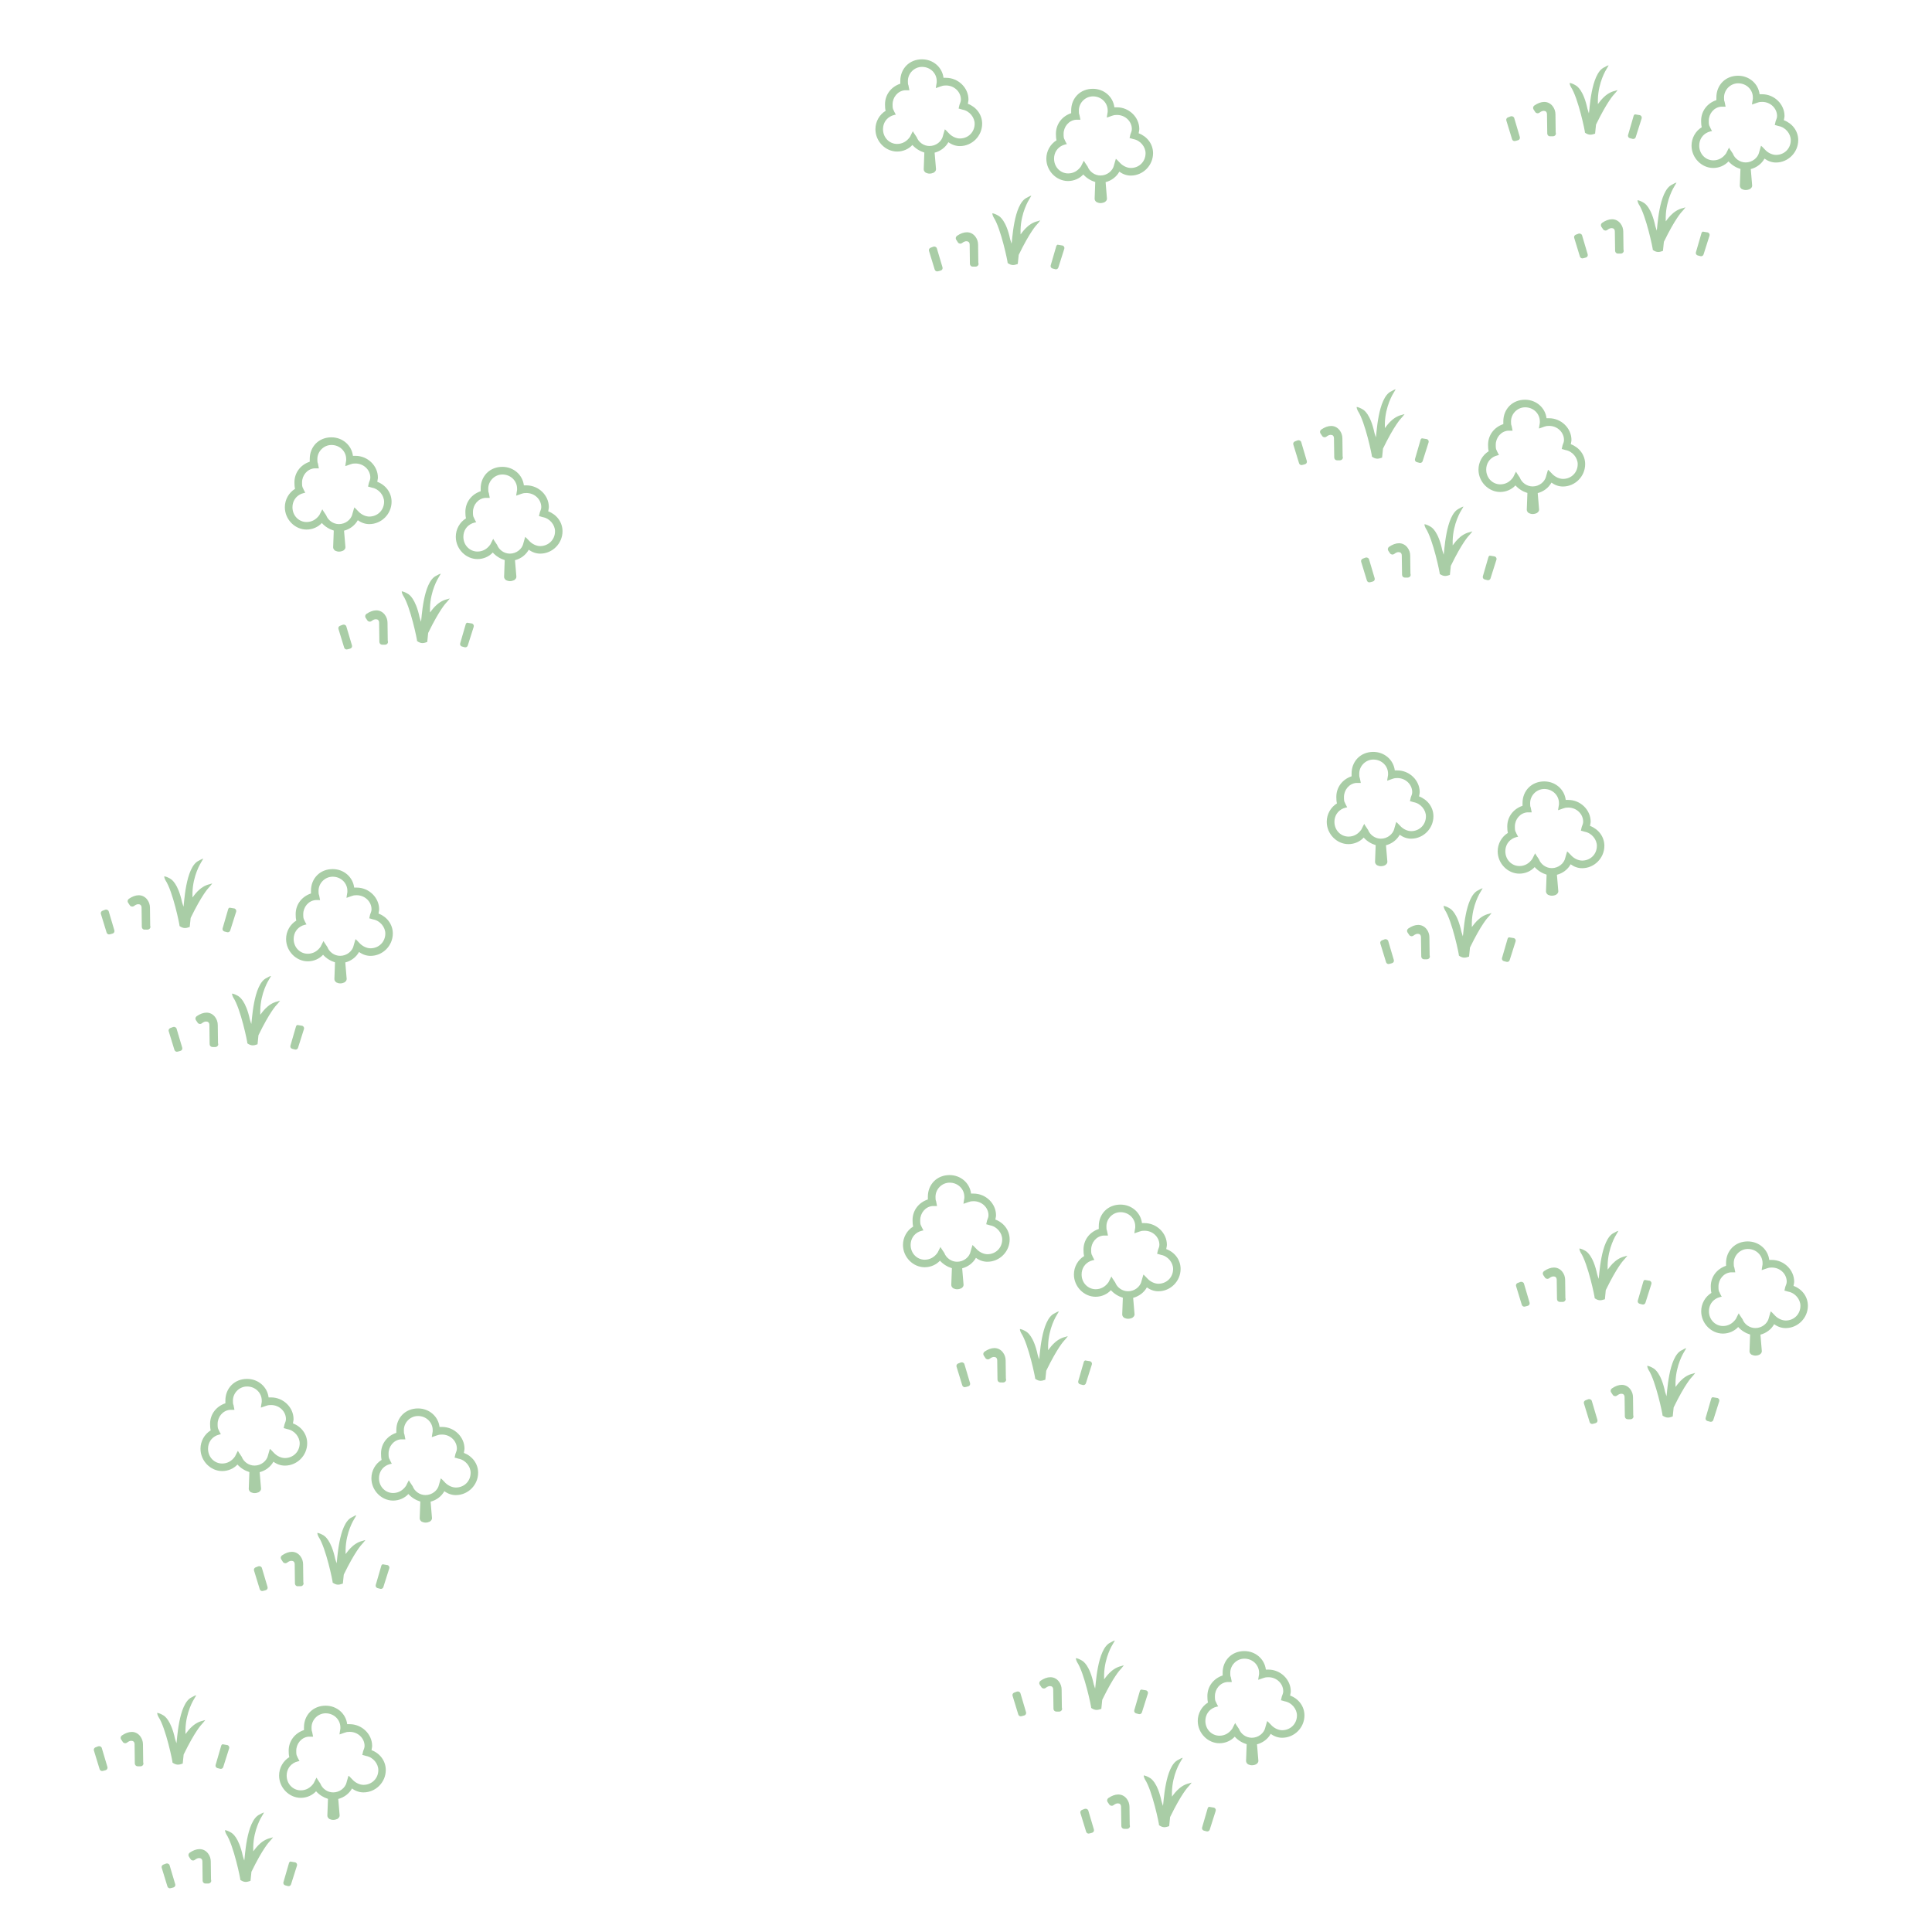 <?xml version="1.0" encoding="utf-8"?>
<!-- Generator: Adobe Illustrator 16.0.3, SVG Export Plug-In . SVG Version: 6.00 Build 0)  -->
<!DOCTYPE svg PUBLIC "-//W3C//DTD SVG 1.1//EN" "http://www.w3.org/Graphics/SVG/1.1/DTD/svg11.dtd">
<svg version="1.1" id="Layer_1" xmlns="http://www.w3.org/2000/svg" xmlns:xlink="http://www.w3.org/1999/xlink" x="0px" y="0px"
	 width="50px" height="50px" viewBox="0 0 50 50" style="enable-background:new 0 0 50 50;" xml:space="preserve">
<g id="scrub_x5F_bd_14_">
	<g id="Scrub_x5F_FC_16_">
		<g id="Deleted_Symbol_1_16_">
			<path style="fill:#A9CDA6;" d="M6.785,41.176c-0.029,0-0.054-0.021-0.063-0.048L6.574,40.645
				c-0.01-0.032,0.007-0.067,0.039-0.081l0.077-0.029
				c0.012-0.001,0.023-0.002,0.032-0.002c0.037,0.012,0.049,0.026,0.055,0.044
				l0.147,0.494c0.01,0.035-0.009,0.071-0.043,0.082
				c-0.041,0.013-0.068,0.019-0.081,0.021L6.785,41.176z"/>
			<path style="fill:#A9CDA6;" d="M7.705,41.053c-0.039,0-0.071-0.032-0.072-0.072l-0.006-0.497
				c0-0.039-0.014-0.058-0.025-0.069c-0.014-0.015-0.036-0.021-0.06-0.021
				c-0.024,0-0.064,0.008-0.114,0.049c-0.013,0.009-0.028,0.014-0.045,0.014
				c-0.038-0.005-0.052-0.02-0.059-0.031L7.278,40.355
				c-0.022-0.033-0.014-0.076,0.019-0.101c0.086-0.06,0.175-0.093,0.256-0.093
				c0.086,0,0.162,0.038,0.218,0.109c0.048,0.062,0.073,0.135,0.073,0.212l0.006,0.462
				l0.006,0.037c0,0.037-0.033,0.069-0.071,0.07H7.705z"/>
			<path style="fill:#A9CDA6;" d="M9.844,41.119c-0.027-0.006-0.053-0.013-0.076-0.02
				c-0.034-0.011-0.054-0.046-0.044-0.08l0.144-0.496
				c0.005-0.019,0.017-0.031,0.033-0.04l0.133,0.022c0.033,0.014,0.051,0.05,0.041,0.083
				l-0.154,0.486c-0.009,0.028-0.034,0.046-0.061,0.046L9.844,41.119z"/>
			<path style="fill:#A9CDA6;" d="M8.75,41.011c-0.047,0-0.094-0.019-0.14-0.052
				c0.007-0.014-0.174-0.899-0.364-1.184c-0.025-0.046-0.037-0.096-0.031-0.105
				c0.046,0.009,0.094,0.026,0.169,0.072c0.015,0.013,0.185,0.107,0.291,0.601
				l0.036,0.115c0.017-0.026,0.045-1.038,0.4-1.193
				c0.033-0.021,0.085-0.046,0.112-0.051c-0.006,0.007-0.014,0.032-0.054,0.094
				c-0.011,0.017-0.214,0.34-0.225,0.793v0.117c0.023-0.014,0.172-0.284,0.449-0.343
				c0.033-0.013,0.052-0.016,0.063-0.017c-0.009,0.005-0.023,0.035-0.097,0.115
				C9.358,39.975,9.191,40.145,8.897,40.75l-0.024,0.234
				C8.85,40.986,8.807,41.011,8.75,41.011z"/>
		</g>
	</g>
</g>
<g id="nonconiferoustree_x5F_bd_14_">
	<g id="NonConiferousTree_x5F_FC_16_">
		<g id="Deleted_Symbol_2_16_">
			<path style="fill:#A9CDA6;" d="M12.374,38.115c0,0.317-0.261,0.578-0.577,0.578
				c-0.104,0-0.206-0.034-0.297-0.101c-0.074,0.134-0.206,0.232-0.356,0.271
				c0.003,0.036,0.013,0.139,0.036,0.426v0.003c0,0.039-0.026,0.066-0.058,0.088
				c-0.032,0.015-0.071,0.025-0.11,0.025c-0.032,0-0.068-0.01-0.098-0.024
				c-0.029-0.021-0.052-0.049-0.052-0.088c0,0,0-0.003,0.016-0.433
				c-0.114-0.035-0.225-0.101-0.309-0.195c-0.095,0.104-0.239,0.17-0.396,0.17
				c-0.3,0-0.561-0.261-0.561-0.577c0-0.198,0.104-0.378,0.264-0.476
				C9.864,37.729,9.861,37.677,9.861,37.615c0-0.256,0.163-0.456,0.396-0.534
				c0-0.023,0-0.042,0-0.072c0-0.159,0.059-0.299,0.16-0.401
				c0.102-0.101,0.242-0.158,0.401-0.158c0.29,0,0.524,0.206,0.557,0.479
				c0.026,0,0.052,0,0.065,0c0.32,0,0.581,0.261,0.581,0.561
				c0,0.042-0.013,0.072-0.016,0.111C12.219,37.681,12.374,37.877,12.374,38.115z
				 M12.18,38.115c0-0.163-0.133-0.333-0.316-0.365c0,0,0,0-0.072-0.021l-0.027-0.006
				l0.006-0.026c0,0,0,0,0.016-0.07c0.02-0.057,0.037-0.088,0.037-0.138
				c0-0.194-0.167-0.363-0.386-0.363c-0.033,0-0.084,0.003-0.111,0.017h-0.002h-0.004
				c0,0,0,0-0.104,0.036l-0.042,0.014l0.006-0.045c0,0,0,0,0.017-0.104v-0.033
				c0-0.198-0.163-0.365-0.381-0.365c-0.199,0-0.365,0.167-0.365,0.365
				c0,0.036,0,0.085,0.013,0.111l0.003,0.003v0.006c0,0,0,0,0.017,0.087L10.491,37.25h-0.033
				c0,0,0,0-0.085,0c-0.185,0.017-0.317,0.183-0.317,0.365c0,0.07,0,0.116,0.032,0.161v0.006
				c0,0,0,0,0.036,0.07l0.016,0.029l-0.033,0.006c0,0,0,0-0.068,0.021
				c-0.15,0.063-0.231,0.197-0.231,0.349c0,0.219,0.166,0.382,0.365,0.382
				c0.133,0,0.249-0.063,0.333-0.183c0.003-0.007,0.014-0.026,0.052-0.104l0.023-0.042
				l0.022,0.039c0,0,0,0,0.072,0.108l0.003,0.003c0.049,0.134,0.183,0.232,0.333,0.232
				c0.167,0,0.316-0.115,0.349-0.264v-0.003c0,0,0,0,0.036-0.124l0.013-0.042l0.033,0.03
				c0,0,0,0,0.088,0.091c0.066,0.064,0.167,0.117,0.269,0.117
				C12.014,38.496,12.18,38.333,12.18,38.115z"/>
		</g>
	</g>
</g>
<g id="nonconiferoustree_x5F_bd_13_" style="enable-background:new    ;">
	<g id="NonConiferousTree_x5F_FC_15_">
		<g id="Deleted_Symbol_2_15_">
			<path style="fill:#A9CDA6;" d="M7.95,37.352c0,0.317-0.261,0.578-0.577,0.578
				c-0.104,0-0.206-0.034-0.297-0.101c-0.074,0.134-0.206,0.232-0.356,0.271
				c0.003,0.036,0.013,0.139,0.036,0.426v0.003c0,0.039-0.026,0.066-0.058,0.088
				c-0.032,0.015-0.071,0.025-0.11,0.025c-0.032,0-0.068-0.01-0.098-0.024
				c-0.029-0.021-0.052-0.049-0.052-0.088c0,0,0-0.003,0.016-0.433
				c-0.114-0.035-0.225-0.101-0.309-0.195C6.05,38.005,5.906,38.071,5.75,38.071
				c-0.3,0-0.561-0.261-0.561-0.577c0-0.198,0.104-0.378,0.264-0.476
				c-0.013-0.053-0.016-0.105-0.016-0.167c0-0.256,0.163-0.456,0.396-0.534
				c0-0.023,0-0.042,0-0.072c0-0.159,0.059-0.299,0.16-0.401
				c0.102-0.101,0.242-0.158,0.401-0.158c0.29,0,0.524,0.206,0.557,0.479
				c0.026,0,0.052,0,0.065,0c0.32,0,0.581,0.261,0.581,0.561
				c0,0.042-0.013,0.072-0.016,0.111C7.795,36.917,7.95,37.113,7.95,37.352z
				 M7.756,37.352c0-0.163-0.133-0.333-0.316-0.365c0,0,0,0-0.072-0.021L7.341,36.959
				l0.006-0.026c0,0,0,0,0.016-0.07c0.02-0.057,0.037-0.088,0.037-0.138
				c0-0.194-0.167-0.363-0.386-0.363c-0.033,0-0.084,0.003-0.111,0.017H6.901H6.897
				c0,0,0,0-0.104,0.036l-0.042,0.014l0.006-0.045c0,0,0,0,0.017-0.104v-0.033
				c0-0.198-0.163-0.365-0.381-0.365c-0.199,0-0.365,0.167-0.365,0.365
				c0,0.036,0,0.085,0.013,0.111l0.003,0.003v0.006c0,0,0,0,0.017,0.087l0.006,0.033H6.034
				c0,0,0,0-0.085,0c-0.185,0.017-0.317,0.183-0.317,0.365c0,0.07,0,0.116,0.032,0.161v0.006
				c0,0,0,0,0.036,0.07l0.016,0.029l-0.033,0.006c0,0,0,0-0.068,0.021
				c-0.15,0.063-0.231,0.197-0.231,0.349c0,0.219,0.166,0.382,0.365,0.382
				c0.133,0,0.249-0.063,0.333-0.183c0.003-0.007,0.014-0.026,0.052-0.104l0.023-0.042
				l0.022,0.039c0,0,0,0,0.072,0.108l0.003,0.003c0.049,0.134,0.183,0.232,0.333,0.232
				c0.167,0,0.316-0.115,0.349-0.264v-0.003c0,0,0,0,0.036-0.124l0.013-0.042l0.033,0.03
				c0,0,0,0,0.088,0.091c0.066,0.064,0.167,0.117,0.269,0.117
				C7.59,37.732,7.756,37.569,7.756,37.352z"/>
		</g>
	</g>
</g>
<g id="scrub_x5F_bd_10_" style="enable-background:new    ;">
	<g id="Scrub_x5F_FC_12_">
		<g id="Deleted_Symbol_1_12_">
			<path style="fill:#A9CDA6;" d="M24.966,35.9c-0.029,0-0.054-0.021-0.063-0.048l-0.148-0.483
				c-0.01-0.032,0.007-0.067,0.039-0.081l0.077-0.029
				c0.012-0.001,0.023-0.002,0.032-0.002c0.037,0.012,0.049,0.026,0.055,0.044
				l0.147,0.494c0.01,0.035-0.009,0.071-0.043,0.082
				c-0.041,0.013-0.068,0.019-0.081,0.021L24.966,35.9z"/>
			<path style="fill:#A9CDA6;" d="M25.886,35.777c-0.039,0-0.07-0.032-0.071-0.072l-0.007-0.497
				c0-0.039-0.014-0.058-0.024-0.069c-0.014-0.015-0.036-0.021-0.061-0.021
				c-0.023,0-0.063,0.008-0.113,0.049c-0.014,0.009-0.028,0.014-0.045,0.014
				c-0.038-0.005-0.053-0.02-0.06-0.031l-0.045-0.068
				c-0.022-0.033-0.014-0.076,0.019-0.101c0.086-0.06,0.175-0.093,0.256-0.093
				c0.086,0,0.162,0.038,0.218,0.109c0.048,0.062,0.073,0.135,0.073,0.212l0.006,0.462
				l0.006,0.037c0,0.037-0.033,0.069-0.072,0.07H25.886z"/>
			<path style="fill:#A9CDA6;" d="M28.025,35.844c-0.027-0.006-0.054-0.013-0.076-0.02
				c-0.034-0.011-0.054-0.046-0.044-0.08l0.144-0.496
				c0.005-0.019,0.018-0.031,0.033-0.04l0.134,0.022
				c0.033,0.014,0.052,0.05,0.041,0.083l-0.154,0.486
				c-0.01,0.028-0.034,0.046-0.062,0.046L28.025,35.844z"/>
			<path style="fill:#A9CDA6;" d="M26.931,35.735c-0.047,0-0.094-0.019-0.14-0.052
				c0.007-0.014-0.175-0.899-0.364-1.184c-0.024-0.046-0.037-0.096-0.03-0.105
				c0.046,0.009,0.094,0.026,0.168,0.072c0.016,0.013,0.186,0.107,0.291,0.601
				l0.036,0.115c0.017-0.026,0.045-1.038,0.401-1.193
				c0.032-0.021,0.085-0.046,0.111-0.051c-0.006,0.007-0.014,0.032-0.054,0.094
				c-0.011,0.017-0.214,0.34-0.225,0.793v0.117c0.022-0.014,0.172-0.284,0.448-0.343
				c0.033-0.013,0.052-0.016,0.062-0.017c-0.009,0.005-0.022,0.035-0.096,0.115
				c-0.001,0.001-0.168,0.171-0.462,0.776l-0.024,0.234
				C27.03,35.711,26.987,35.735,26.931,35.735z"/>
		</g>
	</g>
</g>
<g id="nonconiferoustree_x5F_bd_8_" style="enable-background:new    ;">
	<g id="NonConiferousTree_x5F_FC_10_">
		<g id="Deleted_Symbol_2_10_">
			<path style="fill:#A9CDA6;" d="M30.554,32.84c0,0.317-0.261,0.578-0.576,0.578
				c-0.104,0-0.205-0.034-0.297-0.101c-0.073,0.134-0.206,0.232-0.355,0.271
				c0.003,0.036,0.013,0.139,0.036,0.426v0.003c0,0.039-0.026,0.066-0.059,0.088
				c-0.031,0.015-0.07,0.025-0.109,0.025c-0.033,0-0.068-0.01-0.099-0.024
				c-0.029-0.021-0.052-0.049-0.052-0.088c0,0,0-0.003,0.016-0.433
				c-0.114-0.035-0.225-0.101-0.309-0.195c-0.096,0.104-0.239,0.17-0.396,0.17
				c-0.3,0-0.561-0.261-0.561-0.577c0-0.198,0.104-0.378,0.264-0.476
				c-0.013-0.053-0.016-0.105-0.016-0.167c0-0.256,0.162-0.456,0.395-0.534
				c0-0.023,0-0.042,0-0.072c0-0.159,0.059-0.299,0.16-0.401
				c0.102-0.101,0.242-0.158,0.401-0.158c0.29,0,0.524,0.206,0.557,0.479
				c0.026,0,0.053,0,0.065,0c0.319,0,0.58,0.261,0.58,0.561
				c0,0.042-0.013,0.072-0.017,0.111C30.399,32.405,30.554,32.602,30.554,32.84z
				 M30.36,32.84c0-0.163-0.133-0.333-0.316-0.365c0,0,0,0-0.072-0.021l-0.026-0.006
				l0.006-0.026c0,0,0,0,0.016-0.07c0.021-0.057,0.037-0.088,0.037-0.138
				c0-0.194-0.167-0.363-0.385-0.363c-0.033,0-0.084,0.003-0.111,0.017h-0.002h-0.004
				c0,0,0,0-0.104,0.036l-0.042,0.014l0.006-0.045c0,0,0,0,0.017-0.104v-0.033
				c0-0.198-0.163-0.365-0.381-0.365c-0.199,0-0.365,0.167-0.365,0.365
				c0,0.036,0,0.085,0.013,0.111l0.003,0.003v0.006c0,0,0,0,0.018,0.087l0.006,0.033h-0.033
				c0,0,0,0-0.085,0c-0.185,0.017-0.317,0.183-0.317,0.365c0,0.07,0,0.116,0.032,0.161v0.006
				c0,0,0,0,0.036,0.07l0.016,0.029l-0.033,0.006c0,0,0,0-0.067,0.021
				c-0.15,0.063-0.231,0.197-0.231,0.349c0,0.219,0.166,0.382,0.365,0.382
				c0.133,0,0.248-0.063,0.332-0.183c0.003-0.007,0.014-0.026,0.052-0.104l0.023-0.042
				l0.021,0.039c0,0,0,0,0.072,0.108l0.003,0.003c0.049,0.134,0.184,0.232,0.334,0.232
				c0.167,0,0.315-0.115,0.349-0.264v-0.003c0,0,0,0,0.036-0.124l0.013-0.042l0.033,0.03
				c0,0,0,0,0.088,0.091c0.066,0.064,0.167,0.117,0.269,0.117
				C30.194,33.221,30.36,33.058,30.36,32.84z"/>
		</g>
	</g>
</g>
<g id="nonconiferoustree_x5F_bd_9_" style="enable-background:new    ;">
	<g id="NonConiferousTree_x5F_FC_11_">
		<g id="Deleted_Symbol_2_11_">
			<path style="fill:#A9CDA6;" d="M26.13,32.076c0,0.317-0.261,0.578-0.576,0.578
				c-0.104,0-0.206-0.034-0.297-0.101c-0.074,0.134-0.206,0.232-0.356,0.271
				c0.003,0.036,0.013,0.139,0.036,0.426v0.003c0,0.039-0.026,0.066-0.058,0.088
				c-0.032,0.015-0.071,0.025-0.11,0.025c-0.032,0-0.068-0.01-0.098-0.024
				c-0.029-0.021-0.052-0.049-0.052-0.088c0,0,0-0.003,0.016-0.433
				c-0.114-0.035-0.225-0.101-0.309-0.195c-0.095,0.104-0.239,0.17-0.396,0.17
				c-0.3,0-0.561-0.261-0.561-0.577c0-0.198,0.104-0.378,0.264-0.476
				c-0.013-0.053-0.016-0.105-0.016-0.167c0-0.256,0.163-0.456,0.396-0.534
				c0-0.023,0-0.042,0-0.072c0-0.159,0.059-0.299,0.16-0.401
				c0.102-0.101,0.242-0.158,0.401-0.158c0.29,0,0.524,0.206,0.557,0.479
				c0.026,0,0.052,0,0.065,0c0.32,0,0.581,0.261,0.581,0.561
				c0,0.042-0.013,0.072-0.017,0.111C25.976,31.642,26.13,31.838,26.13,32.076z
				 M25.937,32.076c0-0.163-0.133-0.333-0.316-0.365c0,0,0,0-0.072-0.021l-0.026-0.006
				l0.006-0.026c0,0,0,0,0.016-0.07c0.021-0.057,0.037-0.088,0.037-0.138
				c0-0.194-0.167-0.363-0.385-0.363c-0.033,0-0.084,0.003-0.111,0.017h-0.002h-0.004
				c0,0,0,0-0.104,0.036l-0.042,0.014l0.006-0.045c0,0,0,0,0.017-0.104v-0.033
				c0-0.198-0.163-0.365-0.381-0.365c-0.199,0-0.365,0.167-0.365,0.365
				c0,0.036,0,0.085,0.013,0.111l0.003,0.003v0.006c0,0,0,0,0.017,0.087l0.006,0.033h-0.033
				c0,0,0,0-0.085,0c-0.185,0.017-0.317,0.183-0.317,0.365c0,0.07,0,0.116,0.032,0.161v0.006
				c0,0,0,0,0.036,0.07l0.016,0.029l-0.033,0.006c0,0,0,0-0.068,0.021
				c-0.15,0.063-0.231,0.197-0.231,0.349c0,0.219,0.166,0.382,0.365,0.382
				c0.133,0,0.249-0.063,0.333-0.183c0.003-0.007,0.014-0.026,0.052-0.104l0.023-0.042
				l0.022,0.039c0,0,0,0,0.072,0.108l0.003,0.003c0.049,0.134,0.183,0.232,0.333,0.232
				c0.167,0,0.316-0.115,0.349-0.264v-0.003c0,0,0,0,0.036-0.124l0.013-0.042l0.033,0.03
				c0,0,0,0,0.088,0.091c0.066,0.064,0.167,0.117,0.269,0.117
				C25.771,32.457,25.937,32.294,25.937,32.076z"/>
		</g>
	</g>
</g>
<g id="scrub_x5F_bd_13_" style="enable-background:new    ;">
	<g id="Scrub_x5F_FC_15_">
		<g id="Deleted_Symbol_1_15_">
			<path style="fill:#A9CDA6;" d="M4.577,27.219c-0.029,0-0.054-0.021-0.063-0.048L4.366,26.688
				c-0.01-0.032,0.007-0.067,0.039-0.081l0.077-0.029
				c0.012-0.001,0.023-0.002,0.032-0.002c0.037,0.012,0.049,0.026,0.055,0.044
				l0.147,0.494c0.01,0.035-0.009,0.071-0.043,0.082
				c-0.041,0.013-0.068,0.019-0.081,0.021L4.577,27.219z"/>
			<path style="fill:#A9CDA6;" d="M5.497,27.096c-0.039,0-0.071-0.032-0.072-0.072l-0.006-0.497
				c0-0.039-0.014-0.058-0.025-0.069c-0.014-0.015-0.036-0.021-0.06-0.021
				c-0.024,0-0.064,0.008-0.114,0.049c-0.013,0.009-0.028,0.014-0.045,0.014
				c-0.038-0.005-0.052-0.02-0.059-0.031l-0.046-0.068
				c-0.022-0.033-0.014-0.076,0.019-0.101c0.086-0.06,0.175-0.093,0.256-0.093
				c0.086,0,0.162,0.038,0.218,0.109c0.048,0.062,0.073,0.135,0.073,0.212l0.006,0.462
				l0.006,0.037c0,0.037-0.033,0.069-0.071,0.07H5.497z"/>
			<path style="fill:#A9CDA6;" d="M7.636,27.162c-0.027-0.006-0.053-0.013-0.076-0.02
				C7.526,27.132,7.506,27.097,7.516,27.062l0.144-0.496c0.005-0.019,0.017-0.031,0.033-0.04
				l0.133,0.022c0.033,0.014,0.051,0.05,0.041,0.083l-0.154,0.486
				c-0.009,0.028-0.034,0.046-0.061,0.046L7.636,27.162z"/>
			<path style="fill:#A9CDA6;" d="M6.542,27.054c-0.047,0-0.094-0.019-0.14-0.052
				c0.007-0.014-0.174-0.899-0.364-1.184c-0.025-0.046-0.037-0.096-0.031-0.105
				c0.046,0.009,0.094,0.026,0.169,0.072c0.015,0.013,0.185,0.107,0.291,0.601
				l0.036,0.115c0.017-0.026,0.045-1.038,0.4-1.193
				c0.033-0.021,0.085-0.046,0.112-0.051c-0.006,0.007-0.014,0.032-0.054,0.094
				c-0.011,0.017-0.214,0.339-0.225,0.792v0.117c0.023-0.014,0.172-0.284,0.449-0.343
				c0.033-0.013,0.052-0.016,0.063-0.017c-0.009,0.005-0.023,0.035-0.097,0.115
				c-0.001,0.001-0.168,0.171-0.462,0.776l-0.024,0.234
				C6.642,27.029,6.599,27.054,6.542,27.054z"/>
		</g>
	</g>
</g>
<g id="nonconiferoustree_x5F_bd_12_" style="enable-background:new    ;">
	<g id="NonConiferousTree_x5F_FC_14_">
		<g id="Deleted_Symbol_2_14_">
			<path style="fill:#A9CDA6;" d="M10.166,24.159c0,0.317-0.261,0.579-0.577,0.579
				c-0.104,0-0.206-0.035-0.297-0.101c-0.074,0.134-0.206,0.233-0.356,0.271
				c0.003,0.036,0.013,0.139,0.036,0.426v0.003c0,0.039-0.026,0.066-0.058,0.088
				c-0.032,0.015-0.071,0.025-0.11,0.025c-0.032,0-0.068-0.01-0.098-0.024
				c-0.029-0.021-0.052-0.049-0.052-0.088c0,0,0-0.003,0.016-0.433
				c-0.114-0.035-0.225-0.101-0.309-0.196c-0.095,0.104-0.239,0.17-0.396,0.17
				c-0.3,0-0.561-0.261-0.561-0.578c0-0.198,0.104-0.378,0.264-0.476
				c-0.013-0.053-0.016-0.105-0.016-0.167c0-0.256,0.163-0.457,0.396-0.535
				c0-0.023,0-0.042,0-0.072c0-0.159,0.059-0.299,0.16-0.401
				c0.102-0.101,0.242-0.158,0.401-0.158c0.29,0,0.524,0.206,0.557,0.479
				c0.026,0,0.052,0,0.065,0c0.32,0,0.581,0.261,0.581,0.561
				c0,0.042-0.013,0.072-0.016,0.111C10.011,23.724,10.166,23.92,10.166,24.159z
				 M9.972,24.159c0-0.163-0.133-0.333-0.316-0.365c0,0,0,0-0.072-0.021l-0.027-0.006
				L9.562,23.74c0,0,0,0,0.016-0.07c0.02-0.057,0.037-0.088,0.037-0.138
				c0-0.194-0.167-0.364-0.386-0.364c-0.033,0-0.084,0.003-0.111,0.017H9.117H9.113
				c0,0,0,0-0.104,0.037l-0.042,0.014l0.006-0.045c0,0,0,0,0.017-0.104v-0.033
				c0-0.198-0.163-0.365-0.381-0.365c-0.199,0-0.365,0.167-0.365,0.365
				c0,0.036,0,0.085,0.013,0.111l0.003,0.003v0.006c0,0,0,0,0.017,0.087l0.006,0.033H8.25
				c0,0,0,0-0.085,0c-0.185,0.017-0.317,0.183-0.317,0.365c0,0.07,0,0.116,0.032,0.161v0.006
				c0,0,0,0,0.036,0.07l0.016,0.029l-0.033,0.006c0,0,0,0-0.068,0.021
				c-0.15,0.063-0.231,0.197-0.231,0.349c0,0.219,0.166,0.382,0.365,0.382
				c0.133,0,0.249-0.063,0.333-0.183c0.003-0.007,0.014-0.026,0.052-0.104l0.023-0.042
				l0.022,0.039c0,0,0,0,0.072,0.108l0.003,0.003c0.049,0.134,0.183,0.233,0.333,0.233
				c0.167,0,0.316-0.116,0.349-0.264v-0.003c0,0,0,0,0.036-0.124l0.013-0.042l0.033,0.03
				c0,0,0,0,0.088,0.091c0.066,0.064,0.167,0.117,0.269,0.117
				C9.806,24.54,9.972,24.376,9.972,24.159z"/>
		</g>
	</g>
</g>
<g id="scrub_x5F_bd_12_" style="enable-background:new    ;">
	<g id="Scrub_x5F_FC_14_">
		<g id="Deleted_Symbol_1_14_">
			<path style="fill:#A9CDA6;" d="M2.822,24.183c-0.029,0-0.054-0.021-0.063-0.048l-0.148-0.483
				c-0.01-0.032,0.007-0.067,0.039-0.081l0.077-0.029C2.739,23.541,2.75,23.54,2.758,23.54
				c0.037,0.012,0.049,0.026,0.055,0.044l0.147,0.494
				c0.01,0.035-0.009,0.071-0.043,0.082c-0.041,0.013-0.068,0.019-0.081,0.021
				L2.822,24.183z"/>
			<path style="fill:#A9CDA6;" d="M3.742,24.06c-0.039,0-0.071-0.032-0.072-0.072l-0.006-0.497
				c0-0.039-0.014-0.058-0.025-0.069c-0.014-0.015-0.036-0.021-0.06-0.021
				c-0.024,0-0.064,0.008-0.114,0.049C3.452,23.458,3.438,23.462,3.42,23.462
				c-0.038-0.005-0.052-0.02-0.059-0.031L3.315,23.363
				c-0.022-0.033-0.014-0.076,0.019-0.101c0.086-0.06,0.175-0.093,0.256-0.093
				c0.086,0,0.162,0.038,0.218,0.109c0.048,0.062,0.073,0.135,0.073,0.212l0.006,0.461
				l0.006,0.037c0,0.037-0.033,0.069-0.071,0.07H3.742z"/>
			<path style="fill:#A9CDA6;" d="M5.881,24.126c-0.027-0.006-0.053-0.013-0.076-0.02
				c-0.034-0.011-0.054-0.046-0.044-0.08l0.144-0.496
				c0.005-0.019,0.017-0.031,0.033-0.04l0.133,0.022c0.033,0.014,0.051,0.05,0.041,0.083
				l-0.154,0.486c-0.009,0.028-0.034,0.046-0.061,0.046L5.881,24.126z"/>
			<path style="fill:#A9CDA6;" d="M4.787,24.018c-0.047,0-0.094-0.019-0.14-0.052
				c0.007-0.014-0.174-0.899-0.364-1.183c-0.025-0.046-0.037-0.096-0.031-0.105
				c0.046,0.009,0.094,0.026,0.169,0.072c0.015,0.013,0.185,0.107,0.291,0.601
				l0.036,0.115c0.017-0.026,0.045-1.038,0.4-1.193
				c0.033-0.021,0.085-0.046,0.112-0.051c-0.006,0.007-0.014,0.032-0.054,0.094
				c-0.011,0.017-0.214,0.34-0.225,0.792v0.117c0.023-0.014,0.172-0.284,0.449-0.343
				c0.033-0.013,0.052-0.016,0.063-0.017c-0.009,0.005-0.023,0.035-0.097,0.115
				c-0.001,0.001-0.168,0.171-0.462,0.776l-0.024,0.234
				C4.887,23.993,4.844,24.018,4.787,24.018z"/>
		</g>
	</g>
</g>
<g id="scrub_x5F_bd_11_" style="enable-background:new    ;">
	<g id="Scrub_x5F_FC_13_">
		<g id="Deleted_Symbol_1_13_">
			<path style="fill:#A9CDA6;" d="M8.97,16.808c-0.029,0-0.054-0.021-0.063-0.048l-0.148-0.483
				c-0.01-0.032,0.007-0.067,0.039-0.081l0.077-0.029
				c0.012-0.001,0.023-0.002,0.032-0.002c0.037,0.012,0.049,0.026,0.055,0.044
				l0.147,0.494c0.01,0.035-0.009,0.071-0.043,0.082
				c-0.041,0.013-0.068,0.019-0.081,0.021L8.97,16.808z"/>
			<path style="fill:#A9CDA6;" d="M9.89,16.685c-0.039,0-0.071-0.032-0.072-0.072l-0.006-0.497
				c0-0.039-0.014-0.058-0.025-0.069c-0.014-0.015-0.036-0.021-0.06-0.021
				c-0.024,0-0.064,0.008-0.114,0.049c-0.013,0.009-0.028,0.014-0.045,0.014
				c-0.038-0.005-0.052-0.02-0.059-0.031l-0.046-0.068
				c-0.022-0.033-0.014-0.076,0.019-0.101c0.086-0.06,0.175-0.093,0.256-0.093
				c0.086,0,0.162,0.038,0.218,0.109c0.048,0.062,0.073,0.135,0.073,0.212l0.006,0.461
				l0.006,0.037c0,0.037-0.033,0.069-0.071,0.07H9.89z"/>
			<path style="fill:#A9CDA6;" d="M12.029,16.751c-0.027-0.006-0.053-0.013-0.076-0.02
				c-0.034-0.011-0.054-0.046-0.044-0.08l0.144-0.496
				c0.005-0.019,0.017-0.031,0.033-0.04l0.133,0.022c0.033,0.014,0.051,0.05,0.041,0.083
				l-0.154,0.486c-0.009,0.028-0.034,0.046-0.061,0.046L12.029,16.751z"/>
			<path style="fill:#A9CDA6;" d="M10.934,16.643c-0.047,0-0.094-0.019-0.14-0.052
				c0.007-0.014-0.174-0.899-0.364-1.183c-0.025-0.046-0.037-0.096-0.031-0.105
				c0.046,0.009,0.094,0.026,0.169,0.072c0.015,0.013,0.185,0.107,0.291,0.601
				l0.036,0.115c0.017-0.026,0.045-1.038,0.4-1.193
				c0.033-0.021,0.085-0.046,0.112-0.051c-0.006,0.007-0.014,0.032-0.054,0.094
				c-0.011,0.017-0.214,0.34-0.225,0.792v0.117c0.023-0.014,0.172-0.284,0.449-0.343
				c0.033-0.013,0.052-0.016,0.063-0.017c-0.009,0.005-0.023,0.035-0.097,0.115
				c-0.001,0.001-0.168,0.171-0.462,0.776l-0.024,0.234
				C11.034,16.618,10.991,16.643,10.934,16.643z"/>
		</g>
	</g>
</g>
<g id="nonconiferoustree_x5F_bd_10_" style="enable-background:new    ;">
	<g id="NonConiferousTree_x5F_FC_12_">
		<g id="Deleted_Symbol_2_12_">
			<path style="fill:#A9CDA6;" d="M14.558,13.749c0,0.317-0.261,0.579-0.577,0.579
				c-0.104,0-0.206-0.035-0.297-0.101c-0.074,0.134-0.206,0.233-0.356,0.271
				c0.003,0.036,0.013,0.139,0.036,0.426v0.003c0,0.039-0.026,0.066-0.058,0.088
				c-0.032,0.015-0.071,0.025-0.11,0.025c-0.032,0-0.068-0.01-0.098-0.024
				c-0.029-0.021-0.052-0.049-0.052-0.088c0,0,0-0.003,0.016-0.433
				c-0.114-0.035-0.225-0.101-0.309-0.196c-0.095,0.104-0.239,0.17-0.396,0.17
				c-0.3,0-0.561-0.261-0.561-0.578c0-0.198,0.104-0.378,0.264-0.476
				c-0.013-0.053-0.016-0.105-0.016-0.167c0-0.256,0.163-0.457,0.396-0.535
				c0-0.023,0-0.042,0-0.072c0-0.159,0.059-0.299,0.16-0.401
				c0.102-0.101,0.242-0.158,0.401-0.158c0.29,0,0.524,0.206,0.557,0.479
				c0.026,0,0.052,0,0.065,0c0.32,0,0.581,0.261,0.581,0.561
				c0,0.042-0.013,0.072-0.016,0.111C14.403,13.314,14.558,13.51,14.558,13.749z
				 M14.364,13.749c0-0.163-0.133-0.333-0.316-0.365c0,0,0,0-0.072-0.021l-0.027-0.006
				l0.006-0.026c0,0,0,0,0.016-0.07c0.02-0.057,0.037-0.088,0.037-0.138
				c0-0.194-0.167-0.364-0.386-0.364c-0.033,0-0.084,0.003-0.111,0.017h-0.002h-0.004
				c0,0,0,0-0.104,0.037l-0.042,0.014l0.006-0.045c0,0,0,0,0.017-0.104v-0.033
				c0-0.198-0.163-0.365-0.381-0.365c-0.199,0-0.365,0.167-0.365,0.365
				c0,0.036,0,0.085,0.013,0.111l0.003,0.003v0.006c0,0,0,0,0.017,0.087l0.006,0.033h-0.033
				c0,0,0,0-0.085,0c-0.185,0.017-0.317,0.183-0.317,0.365c0,0.07,0,0.116,0.032,0.161v0.006
				c0,0,0,0,0.036,0.07l0.016,0.029l-0.033,0.006c0,0,0,0-0.068,0.021
				c-0.15,0.063-0.231,0.197-0.231,0.349c0,0.219,0.166,0.382,0.365,0.382
				c0.133,0,0.249-0.063,0.333-0.183c0.003-0.007,0.014-0.026,0.052-0.104l0.023-0.042
				l0.022,0.039c0,0,0,0,0.072,0.108l0.003,0.003c0.049,0.134,0.183,0.233,0.333,0.233
				c0.167,0,0.316-0.116,0.349-0.264v-0.003c0,0,0,0,0.036-0.124l0.013-0.042l0.033,0.03
				c0,0,0,0,0.088,0.091c0.066,0.064,0.167,0.117,0.269,0.117
				C14.198,14.129,14.364,13.966,14.364,13.749z"/>
		</g>
	</g>
</g>
<g id="nonconiferoustree_x5F_bd_11_" style="enable-background:new    ;">
	<g id="NonConiferousTree_x5F_FC_13_">
		<g id="Deleted_Symbol_2_13_">
			<path style="fill:#A9CDA6;" d="M10.134,12.985c0,0.317-0.261,0.579-0.577,0.579
				c-0.104,0-0.206-0.035-0.297-0.101c-0.074,0.134-0.206,0.233-0.356,0.271
				c0.003,0.036,0.013,0.139,0.036,0.426v0.003c0,0.039-0.026,0.066-0.058,0.088
				c-0.032,0.015-0.071,0.025-0.11,0.025c-0.032,0-0.068-0.01-0.098-0.024
				c-0.029-0.021-0.052-0.049-0.052-0.088c0,0,0-0.003,0.016-0.433
				c-0.114-0.035-0.225-0.101-0.309-0.196c-0.095,0.104-0.239,0.17-0.396,0.17
				c-0.3,0-0.561-0.261-0.561-0.578c0-0.198,0.104-0.378,0.264-0.476
				c-0.013-0.053-0.016-0.105-0.016-0.167c0-0.256,0.163-0.457,0.396-0.535
				c0-0.023,0-0.042,0-0.072c0-0.159,0.059-0.299,0.16-0.401
				c0.102-0.101,0.242-0.158,0.401-0.158c0.29,0,0.524,0.206,0.557,0.479
				c0.026,0,0.052,0,0.065,0c0.32,0,0.581,0.261,0.581,0.561
				c0,0.042-0.013,0.072-0.016,0.111C9.979,12.55,10.134,12.747,10.134,12.985z
				 M9.94,12.985c0-0.163-0.133-0.333-0.316-0.365c0,0,0,0-0.072-0.021l-0.027-0.006
				l0.006-0.026c0,0,0,0,0.016-0.07c0.02-0.057,0.037-0.088,0.037-0.138
				c0-0.194-0.167-0.364-0.386-0.364c-0.033,0-0.084,0.003-0.111,0.017H9.086H9.082
				c0,0,0,0-0.104,0.037l-0.042,0.014l0.006-0.045c0,0,0,0,0.017-0.104v-0.033
				c0-0.198-0.163-0.365-0.381-0.365c-0.199,0-0.365,0.167-0.365,0.365
				c0,0.036,0,0.085,0.013,0.111l0.003,0.003v0.006c0,0,0,0,0.017,0.087l0.006,0.033H8.219
				c0,0,0,0-0.085,0c-0.185,0.017-0.317,0.183-0.317,0.365c0,0.07,0,0.116,0.032,0.161v0.006
				c0,0,0,0,0.036,0.07l0.016,0.029l-0.033,0.006c0,0,0,0-0.068,0.021
				c-0.15,0.063-0.231,0.197-0.231,0.349c0,0.219,0.166,0.382,0.365,0.382
				c0.133,0,0.249-0.063,0.333-0.183c0.003-0.007,0.014-0.026,0.052-0.104l0.023-0.042
				l0.022,0.039c0,0,0,0,0.072,0.108l0.003,0.003c0.049,0.134,0.183,0.233,0.333,0.233
				c0.167,0,0.316-0.116,0.349-0.264v-0.003c0,0,0,0,0.036-0.124l0.013-0.042l0.033,0.03
				c0,0,0,0,0.088,0.091c0.066,0.064,0.167,0.117,0.269,0.117
				C9.774,13.366,9.94,13.203,9.94,12.985z"/>
		</g>
	</g>
</g>
<g id="scrub_x5F_bd_2_" style="enable-background:new    ;">
	<g id="Scrub_x5F_FC_4_">
		<g id="Deleted_Symbol_1_4_">
			<path style="fill:#A9CDA6;" d="M24.253,7.024c-0.029,0-0.054-0.021-0.063-0.048l-0.148-0.483
				c-0.01-0.032,0.007-0.067,0.039-0.081l0.077-0.029
				c0.012-0.001,0.023-0.002,0.032-0.002c0.037,0.012,0.049,0.026,0.055,0.044
				l0.147,0.494c0.01,0.035-0.009,0.071-0.043,0.082
				c-0.041,0.013-0.068,0.019-0.081,0.021L24.253,7.024z"/>
			<path style="fill:#A9CDA6;" d="M25.173,6.901c-0.039,0-0.071-0.032-0.072-0.072L25.095,6.333
				c0-0.039-0.014-0.058-0.025-0.069c-0.014-0.015-0.036-0.021-0.06-0.021
				c-0.024,0-0.064,0.008-0.114,0.049c-0.013,0.009-0.028,0.014-0.045,0.014
				c-0.038-0.005-0.052-0.02-0.059-0.031L24.747,6.205
				c-0.022-0.033-0.014-0.076,0.019-0.101c0.086-0.06,0.175-0.093,0.256-0.093
				c0.086,0,0.162,0.038,0.218,0.109c0.048,0.062,0.073,0.135,0.073,0.212l0.006,0.461
				l0.006,0.037c0,0.037-0.033,0.069-0.071,0.07H25.173z"/>
			<path style="fill:#A9CDA6;" d="M27.312,6.968c-0.027-0.006-0.054-0.013-0.076-0.02
				c-0.034-0.011-0.054-0.046-0.044-0.08l0.144-0.496
				c0.005-0.019,0.018-0.031,0.033-0.04L27.503,6.355c0.033,0.014,0.052,0.05,0.041,0.083
				l-0.154,0.486c-0.01,0.028-0.034,0.046-0.062,0.046L27.312,6.968z"/>
			<path style="fill:#A9CDA6;" d="M26.218,6.859c-0.047,0-0.094-0.019-0.14-0.052
				c0.007-0.014-0.175-0.899-0.364-1.183c-0.024-0.046-0.037-0.096-0.03-0.105
				c0.046,0.009,0.094,0.026,0.168,0.072c0.016,0.013,0.186,0.107,0.291,0.601
				l0.036,0.115c0.017-0.026,0.045-1.038,0.401-1.193
				c0.032-0.021,0.085-0.046,0.111-0.051c-0.006,0.007-0.014,0.032-0.054,0.094
				c-0.011,0.017-0.214,0.34-0.225,0.792v0.117c0.022-0.014,0.172-0.284,0.448-0.343
				c0.033-0.013,0.052-0.016,0.062-0.017c-0.009,0.005-0.022,0.035-0.096,0.115
				c-0.001,0.001-0.168,0.171-0.462,0.776l-0.024,0.234
				C26.317,6.835,26.274,6.859,26.218,6.859z"/>
		</g>
	</g>
</g>
<g id="nonconiferoustree_x5F_bd_2_" style="enable-background:new    ;">
	<g id="NonConiferousTree_x5F_FC_4_">
		<g id="Deleted_Symbol_2_4_">
			<path style="fill:#A9CDA6;" d="M29.841,3.965c0,0.317-0.261,0.579-0.576,0.579
				c-0.104,0-0.205-0.035-0.297-0.101c-0.073,0.134-0.206,0.233-0.355,0.271
				C28.615,4.75,28.625,4.853,28.648,5.14v0.003c0,0.039-0.026,0.066-0.059,0.088
				c-0.031,0.015-0.07,0.025-0.109,0.025c-0.033,0-0.068-0.01-0.099-0.024
				c-0.029-0.021-0.052-0.049-0.052-0.088c0,0,0-0.003,0.016-0.433
				c-0.114-0.035-0.225-0.101-0.309-0.196c-0.096,0.104-0.239,0.17-0.396,0.17
				c-0.3,0-0.561-0.261-0.561-0.578c0-0.198,0.104-0.378,0.264-0.476
				c-0.013-0.053-0.016-0.105-0.016-0.167c0-0.256,0.162-0.457,0.395-0.535
				c0-0.023,0-0.042,0-0.072c0-0.159,0.059-0.299,0.16-0.401
				c0.102-0.101,0.242-0.158,0.401-0.158c0.29,0,0.524,0.206,0.557,0.479
				c0.026,0,0.053,0,0.065,0c0.319,0,0.58,0.261,0.58,0.561
				c0,0.042-0.013,0.072-0.017,0.111C29.687,3.531,29.841,3.727,29.841,3.965z M29.647,3.965
				c0-0.163-0.133-0.333-0.316-0.365c0,0,0,0-0.072-0.021l-0.026-0.006l0.006-0.026
				c0,0,0,0,0.016-0.07c0.021-0.057,0.037-0.088,0.037-0.138
				c0-0.194-0.167-0.364-0.385-0.364c-0.033,0-0.084,0.003-0.111,0.017h-0.002h-0.004
				c0,0,0,0-0.104,0.037l-0.042,0.014l0.006-0.045c0,0,0,0,0.017-0.104V2.859
				c0-0.198-0.163-0.365-0.381-0.365c-0.199,0-0.365,0.167-0.365,0.365
				c0,0.036,0,0.085,0.013,0.111l0.003,0.003v0.006c0,0,0,0,0.018,0.087l0.006,0.033h-0.033
				c0,0,0,0-0.085,0c-0.185,0.017-0.317,0.183-0.317,0.365c0,0.07,0,0.116,0.032,0.161v0.006
				c0,0,0,0,0.036,0.07l0.016,0.029l-0.033,0.006c0,0,0,0-0.067,0.021
				c-0.15,0.063-0.231,0.197-0.231,0.349c0,0.219,0.166,0.382,0.365,0.382
				c0.133,0,0.248-0.063,0.332-0.183c0.003-0.007,0.014-0.026,0.052-0.104l0.023-0.042
				l0.021,0.039c0,0,0,0,0.072,0.108l0.003,0.003c0.049,0.134,0.184,0.233,0.334,0.233
				c0.167,0,0.315-0.116,0.349-0.264v-0.003c0,0,0,0,0.036-0.124l0.013-0.042l0.033,0.03
				c0,0,0,0,0.088,0.091c0.066,0.064,0.167,0.117,0.269,0.117
				C29.481,4.346,29.647,4.183,29.647,3.965z"/>
		</g>
	</g>
</g>
<g id="nonconiferoustree_x5F_bd_1_" style="enable-background:new    ;">
	<g id="NonConiferousTree_x5F_FC_3_">
		<g id="Deleted_Symbol_2_3_">
			<path style="fill:#A9CDA6;" d="M25.418,3.202c0,0.317-0.261,0.579-0.577,0.579
				c-0.104,0-0.206-0.035-0.297-0.101c-0.074,0.134-0.206,0.233-0.356,0.271
				c0.003,0.036,0.013,0.139,0.036,0.426v0.003c0,0.039-0.026,0.066-0.058,0.088
				c-0.032,0.015-0.071,0.025-0.11,0.025c-0.032,0-0.068-0.01-0.098-0.024
				c-0.029-0.021-0.052-0.049-0.052-0.088c0,0,0-0.003,0.016-0.433
				c-0.114-0.035-0.225-0.101-0.309-0.196c-0.095,0.104-0.239,0.17-0.396,0.17
				c-0.3,0-0.561-0.261-0.561-0.578c0-0.198,0.104-0.378,0.264-0.476
				c-0.013-0.053-0.016-0.105-0.016-0.167c0-0.256,0.163-0.457,0.396-0.535
				c0-0.023,0-0.042,0-0.072c0-0.159,0.059-0.299,0.16-0.401
				c0.102-0.101,0.242-0.158,0.401-0.158c0.29,0,0.524,0.206,0.557,0.479
				c0.026,0,0.052,0,0.065,0c0.32,0,0.581,0.261,0.581,0.561
				c0,0.042-0.013,0.072-0.016,0.111C25.263,2.767,25.418,2.963,25.418,3.202z M25.224,3.202
				c0-0.163-0.133-0.333-0.316-0.365c0,0,0,0-0.072-0.021l-0.027-0.006l0.006-0.026
				c0,0,0,0,0.016-0.07c0.02-0.057,0.037-0.088,0.037-0.138c0-0.194-0.167-0.364-0.386-0.364
				c-0.033,0-0.084,0.003-0.111,0.017h-0.002h-0.004c0,0,0,0-0.104,0.037l-0.042,0.014
				l0.006-0.045c0,0,0,0,0.017-0.104V2.096c0-0.198-0.163-0.365-0.381-0.365
				c-0.199,0-0.365,0.167-0.365,0.365c0,0.036,0,0.085,0.013,0.111l0.003,0.003V2.216
				c0,0,0,0,0.017,0.087l0.006,0.033h-0.033c0,0,0,0-0.085,0
				c-0.185,0.017-0.317,0.183-0.317,0.365c0,0.07,0,0.116,0.032,0.161v0.006
				c0,0,0,0,0.036,0.07l0.016,0.029l-0.033,0.006c0,0,0,0-0.068,0.021
				c-0.15,0.063-0.231,0.197-0.231,0.349c0,0.219,0.166,0.382,0.365,0.382
				c0.133,0,0.249-0.063,0.333-0.183c0.003-0.007,0.014-0.026,0.052-0.104l0.023-0.042
				l0.022,0.039c0,0,0,0,0.072,0.108l0.003,0.003c0.049,0.134,0.183,0.233,0.333,0.233
				c0.167,0,0.316-0.116,0.349-0.264v-0.003c0,0,0,0,0.036-0.124l0.013-0.042l0.033,0.03
				c0,0,0,0,0.088,0.091c0.066,0.064,0.167,0.117,0.269,0.117
				C25.058,3.583,25.224,3.419,25.224,3.202z"/>
		</g>
	</g>
</g>
<g id="scrub_x5F_bd_4_" style="enable-background:new    ;">
	<g id="Scrub_x5F_FC_6_">
		<g id="Deleted_Symbol_1_6_">
			<path style="fill:#A9CDA6;" d="M35.438,15.071c-0.029,0-0.055-0.021-0.063-0.048l-0.148-0.483
				c-0.011-0.032,0.007-0.067,0.039-0.081l0.076-0.029
				c0.013-0.001,0.023-0.002,0.032-0.002c0.037,0.012,0.049,0.026,0.056,0.044
				l0.146,0.494c0.01,0.035-0.009,0.071-0.043,0.082
				c-0.041,0.013-0.068,0.019-0.081,0.021L35.438,15.071z"/>
			<path style="fill:#A9CDA6;" d="M36.356,14.948c-0.039,0-0.07-0.032-0.071-0.072l-0.007-0.497
				c0-0.039-0.014-0.058-0.024-0.069c-0.014-0.015-0.036-0.021-0.061-0.021
				c-0.023,0-0.063,0.008-0.113,0.049c-0.014,0.009-0.028,0.014-0.045,0.014
				c-0.038-0.005-0.053-0.02-0.06-0.031l-0.046-0.068
				c-0.021-0.033-0.014-0.076,0.02-0.101c0.086-0.06,0.175-0.093,0.256-0.093
				c0.086,0,0.162,0.038,0.218,0.109c0.048,0.062,0.073,0.135,0.073,0.212l0.006,0.461
				l0.006,0.037c0,0.037-0.033,0.069-0.072,0.07H36.356z"/>
			<path style="fill:#A9CDA6;" d="M38.496,15.015c-0.027-0.006-0.054-0.013-0.076-0.02
				c-0.034-0.011-0.054-0.046-0.044-0.08l0.144-0.496
				c0.005-0.019,0.018-0.031,0.033-0.04l0.134,0.022
				c0.033,0.014,0.052,0.05,0.041,0.083l-0.154,0.486
				c-0.01,0.028-0.034,0.046-0.062,0.046L38.496,15.015z"/>
			<path style="fill:#A9CDA6;" d="M37.401,14.906c-0.047,0-0.094-0.019-0.14-0.052
				c0.007-0.014-0.175-0.899-0.364-1.183c-0.024-0.046-0.037-0.096-0.03-0.105
				c0.046,0.009,0.094,0.026,0.168,0.072c0.016,0.013,0.186,0.107,0.291,0.601
				l0.036,0.115c0.017-0.026,0.045-1.038,0.401-1.193
				c0.032-0.021,0.085-0.046,0.111-0.051c-0.006,0.007-0.014,0.032-0.054,0.094
				c-0.011,0.017-0.214,0.34-0.225,0.792v0.117c0.022-0.014,0.172-0.284,0.448-0.343
				c0.033-0.013,0.052-0.016,0.062-0.017c-0.009,0.005-0.022,0.035-0.096,0.115
				c-0.001,0.001-0.168,0.171-0.462,0.776l-0.024,0.234
				C37.501,14.882,37.458,14.906,37.401,14.906z"/>
		</g>
	</g>
</g>
<g id="nonconiferoustree_x5F_bd_3_" style="enable-background:new    ;">
	<g id="NonConiferousTree_x5F_FC_5_">
		<g id="Deleted_Symbol_2_5_">
			<path style="fill:#A9CDA6;" d="M41.024,12.012c0,0.317-0.261,0.579-0.576,0.579
				c-0.104,0-0.205-0.035-0.297-0.101c-0.073,0.134-0.206,0.233-0.355,0.271
				c0.003,0.036,0.013,0.139,0.036,0.426v0.003c0,0.039-0.026,0.066-0.059,0.088
				c-0.031,0.015-0.07,0.025-0.109,0.025c-0.033,0-0.068-0.01-0.099-0.024
				c-0.029-0.021-0.052-0.049-0.052-0.088c0,0,0-0.003,0.016-0.433
				c-0.114-0.035-0.225-0.101-0.309-0.196c-0.096,0.104-0.239,0.17-0.396,0.17
				c-0.3,0-0.561-0.261-0.561-0.578c0-0.198,0.104-0.378,0.264-0.476
				c-0.013-0.053-0.016-0.105-0.016-0.167c0-0.256,0.162-0.457,0.395-0.535
				c0-0.023,0-0.042,0-0.072c0-0.159,0.059-0.299,0.16-0.401
				c0.102-0.101,0.242-0.158,0.401-0.158c0.29,0,0.524,0.206,0.557,0.479
				c0.026,0,0.053,0,0.065,0c0.319,0,0.58,0.261,0.58,0.561
				c0,0.042-0.013,0.072-0.017,0.111C40.87,11.578,41.024,11.774,41.024,12.012z
				 M40.831,12.012c0-0.163-0.133-0.333-0.316-0.365c0,0,0,0-0.072-0.021l-0.026-0.006
				l0.006-0.026c0,0,0,0,0.016-0.07c0.021-0.057,0.037-0.088,0.037-0.138
				c0-0.194-0.167-0.364-0.385-0.364c-0.033,0-0.084,0.003-0.111,0.017h-0.002h-0.004
				c0,0,0,0-0.104,0.037l-0.042,0.014l0.006-0.045c0,0,0,0,0.017-0.104V10.906
				c0-0.198-0.163-0.365-0.381-0.365c-0.199,0-0.365,0.167-0.365,0.365
				c0,0.036,0,0.085,0.013,0.111l0.003,0.003v0.006c0,0,0,0,0.018,0.087l0.006,0.033h-0.033
				c0,0,0,0-0.085,0c-0.185,0.017-0.317,0.183-0.317,0.365c0,0.07,0,0.116,0.032,0.161v0.006
				c0,0,0,0,0.036,0.07l0.016,0.029l-0.033,0.006c0,0,0,0-0.067,0.021
				c-0.15,0.063-0.231,0.197-0.231,0.349c0,0.219,0.166,0.382,0.365,0.382
				c0.133,0,0.248-0.063,0.332-0.183c0.003-0.007,0.014-0.026,0.052-0.104l0.023-0.042
				l0.021,0.039c0,0,0,0,0.072,0.108l0.003,0.003c0.049,0.134,0.184,0.233,0.334,0.233
				c0.167,0,0.315-0.116,0.349-0.264v-0.003c0,0,0,0,0.036-0.124l0.013-0.042l0.033,0.03
				c0,0,0,0,0.088,0.091c0.066,0.064,0.167,0.117,0.269,0.117
				C40.665,12.393,40.831,12.23,40.831,12.012z"/>
		</g>
	</g>
</g>
<g id="scrub_x5F_bd_3_" style="enable-background:new    ;">
	<g id="Scrub_x5F_FC_5_">
		<g id="Deleted_Symbol_1_5_">
			<path style="fill:#A9CDA6;" d="M33.682,12.036c-0.029,0-0.055-0.021-0.063-0.048l-0.148-0.483
				c-0.011-0.032,0.007-0.067,0.039-0.081l0.076-0.029
				c0.013-0.001,0.023-0.002,0.032-0.002c0.037,0.012,0.049,0.026,0.056,0.044
				l0.146,0.494c0.01,0.035-0.009,0.071-0.043,0.082
				c-0.041,0.013-0.068,0.019-0.081,0.021L33.682,12.036z"/>
			<path style="fill:#A9CDA6;" d="M34.601,11.913c-0.039,0-0.07-0.032-0.071-0.072l-0.007-0.497
				c0-0.039-0.014-0.058-0.024-0.069c-0.014-0.015-0.036-0.021-0.061-0.021
				c-0.023,0-0.063,0.008-0.113,0.049c-0.014,0.009-0.028,0.014-0.045,0.014
				c-0.038-0.005-0.053-0.02-0.06-0.031l-0.046-0.068
				c-0.021-0.033-0.014-0.076,0.02-0.101c0.086-0.06,0.175-0.093,0.256-0.093
				c0.086,0,0.162,0.038,0.218,0.109c0.048,0.062,0.073,0.135,0.073,0.212l0.006,0.461
				l0.006,0.037c0,0.037-0.033,0.069-0.072,0.07H34.601z"/>
			<path style="fill:#A9CDA6;" d="M36.74,11.979c-0.027-0.006-0.054-0.013-0.076-0.02
				c-0.034-0.011-0.054-0.046-0.044-0.08l0.144-0.496
				c0.005-0.019,0.018-0.031,0.033-0.04l0.134,0.022
				c0.033,0.014,0.052,0.05,0.041,0.083l-0.154,0.486
				c-0.01,0.028-0.034,0.046-0.062,0.046L36.74,11.979z"/>
			<path style="fill:#A9CDA6;" d="M35.646,11.871c-0.047,0-0.094-0.019-0.14-0.052
				c0.007-0.014-0.175-0.899-0.364-1.183c-0.024-0.046-0.037-0.096-0.03-0.105
				c0.046,0.009,0.094,0.026,0.168,0.072c0.016,0.013,0.186,0.107,0.291,0.601
				l0.036,0.115c0.017-0.026,0.045-1.038,0.401-1.193
				c0.032-0.021,0.085-0.046,0.111-0.051c-0.006,0.007-0.014,0.032-0.054,0.094
				c-0.011,0.017-0.214,0.34-0.225,0.792v0.117c0.022-0.014,0.172-0.284,0.448-0.343
				c0.033-0.013,0.052-0.016,0.062-0.017c-0.009,0.005-0.022,0.035-0.096,0.115
				c-0.001,0.001-0.168,0.171-0.462,0.776l-0.024,0.234
				C35.745,11.847,35.702,11.871,35.646,11.871z"/>
		</g>
	</g>
</g>
<g id="scrub_x5F_bd_1_" style="enable-background:new    ;">
	<g id="Scrub_x5F_FC_3_">
		<g id="Deleted_Symbol_1_3_">
			<path style="fill:#A9CDA6;" d="M40.951,6.687c-0.029,0-0.055-0.021-0.063-0.048l-0.148-0.483
				c-0.011-0.032,0.007-0.067,0.039-0.081l0.076-0.029
				c0.013-0.001,0.023-0.002,0.032-0.002c0.037,0.012,0.049,0.026,0.056,0.044
				l0.146,0.494c0.01,0.035-0.009,0.071-0.043,0.082
				c-0.041,0.013-0.068,0.019-0.081,0.021L40.951,6.687z"/>
			<path style="fill:#A9CDA6;" d="M41.87,6.563c-0.039,0-0.07-0.032-0.071-0.072l-0.007-0.497
				c0-0.039-0.014-0.058-0.024-0.069c-0.014-0.015-0.036-0.021-0.061-0.021
				c-0.023,0-0.063,0.008-0.113,0.049c-0.014,0.009-0.028,0.014-0.045,0.014
				c-0.038-0.005-0.053-0.02-0.06-0.031l-0.046-0.068
				c-0.021-0.033-0.014-0.076,0.02-0.101c0.086-0.06,0.175-0.093,0.256-0.093
				c0.086,0,0.162,0.038,0.218,0.109c0.048,0.062,0.073,0.135,0.073,0.212l0.006,0.461
				l0.006,0.037c0,0.037-0.033,0.069-0.072,0.07H41.87z"/>
			<path style="fill:#A9CDA6;" d="M44.01,6.63c-0.027-0.006-0.054-0.013-0.076-0.02
				c-0.034-0.011-0.054-0.046-0.044-0.08l0.144-0.496
				c0.005-0.019,0.018-0.031,0.033-0.04l0.134,0.022
				c0.033,0.014,0.052,0.05,0.041,0.083l-0.154,0.486
				c-0.01,0.028-0.034,0.046-0.062,0.046L44.01,6.63z"/>
			<path style="fill:#A9CDA6;" d="M42.915,6.521c-0.047,0-0.094-0.019-0.14-0.052
				c0.007-0.014-0.175-0.899-0.364-1.183c-0.024-0.046-0.037-0.096-0.03-0.105
				c0.046,0.009,0.094,0.026,0.168,0.072c0.016,0.013,0.186,0.107,0.291,0.601
				l0.036,0.115c0.017-0.026,0.045-1.038,0.401-1.193
				c0.032-0.021,0.085-0.046,0.111-0.051c-0.006,0.007-0.014,0.032-0.054,0.094
				c-0.011,0.017-0.214,0.34-0.225,0.792v0.117c0.022-0.014,0.172-0.284,0.448-0.343
				c0.033-0.013,0.052-0.016,0.062-0.017c-0.009,0.005-0.022,0.035-0.096,0.115
				c-0.001,0.001-0.168,0.171-0.462,0.776l-0.024,0.234
				C43.015,6.497,42.972,6.521,42.915,6.521z"/>
		</g>
	</g>
</g>
<g id="nonconiferoustree_x5F_bd" style="enable-background:new    ;">
	<g id="NonConiferousTree_x5F_FC_1_">
		<g id="Deleted_Symbol_2_1_">
			<path style="fill:#A9CDA6;" d="M46.538,3.627c0,0.317-0.261,0.579-0.576,0.579
				c-0.104,0-0.205-0.035-0.297-0.101c-0.073,0.134-0.206,0.233-0.355,0.271
				c0.003,0.036,0.013,0.139,0.036,0.426v0.003c0,0.039-0.026,0.066-0.059,0.088
				c-0.031,0.015-0.07,0.025-0.109,0.025c-0.033,0-0.068-0.01-0.099-0.024
				c-0.029-0.021-0.052-0.049-0.052-0.088c0,0,0-0.003,0.016-0.433
				c-0.114-0.035-0.225-0.101-0.309-0.196c-0.096,0.104-0.239,0.17-0.396,0.17
				c-0.3,0-0.561-0.261-0.561-0.578c0-0.198,0.104-0.378,0.264-0.476
				c-0.013-0.053-0.016-0.105-0.016-0.167c0-0.256,0.162-0.457,0.395-0.535
				c0-0.023,0-0.042,0-0.072c0-0.159,0.059-0.299,0.16-0.401
				c0.102-0.101,0.242-0.158,0.401-0.158c0.29,0,0.524,0.206,0.557,0.479
				c0.026,0,0.053,0,0.065,0c0.319,0,0.58,0.261,0.58,0.561
				c0,0.042-0.013,0.072-0.017,0.111C46.384,3.193,46.538,3.389,46.538,3.627z M46.345,3.627
				c0-0.163-0.133-0.333-0.316-0.365c0,0,0,0-0.072-0.021l-0.026-0.006l0.006-0.026
				c0,0,0,0,0.016-0.07c0.021-0.057,0.037-0.088,0.037-0.138
				c0-0.194-0.167-0.364-0.385-0.364c-0.033,0-0.084,0.003-0.111,0.017h-0.002h-0.004
				c0,0,0,0-0.104,0.037L45.341,2.704l0.006-0.045c0,0,0,0,0.017-0.104V2.521
				c0-0.198-0.163-0.365-0.381-0.365c-0.199,0-0.365,0.167-0.365,0.365
				c0,0.036,0,0.085,0.013,0.111l0.003,0.003v0.006c0,0,0,0,0.018,0.087l0.006,0.033h-0.033
				c0,0,0,0-0.085,0c-0.185,0.017-0.317,0.183-0.317,0.365c0,0.07,0,0.116,0.032,0.161v0.006
				c0,0,0,0,0.036,0.07l0.016,0.029l-0.033,0.006c0,0,0,0-0.067,0.021
				c-0.15,0.063-0.231,0.197-0.231,0.349c0,0.219,0.166,0.382,0.365,0.382
				c0.133,0,0.248-0.063,0.332-0.183c0.003-0.007,0.014-0.026,0.052-0.104l0.023-0.042
				l0.021,0.039c0,0,0,0,0.072,0.108l0.003,0.003c0.049,0.134,0.184,0.233,0.334,0.233
				c0.167,0,0.315-0.116,0.349-0.264v-0.003c0,0,0,0,0.036-0.124l0.013-0.042l0.033,0.03
				c0,0,0,0,0.088,0.091c0.066,0.064,0.167,0.117,0.269,0.117
				C46.179,4.008,46.345,3.845,46.345,3.627z"/>
		</g>
	</g>
</g>
<g id="scrub_x5F_bd" style="enable-background:new    ;">
	<g id="Scrub_x5F_FC_1_">
		<g id="Deleted_Symbol_1_1_">
			<path style="fill:#A9CDA6;" d="M39.195,3.651c-0.029,0-0.055-0.021-0.063-0.048l-0.148-0.483
				c-0.011-0.032,0.007-0.067,0.039-0.081l0.076-0.029
				c0.013-0.001,0.023-0.002,0.032-0.002c0.037,0.012,0.049,0.026,0.056,0.044
				l0.146,0.494c0.01,0.035-0.009,0.071-0.043,0.082
				c-0.041,0.013-0.068,0.019-0.081,0.021L39.195,3.651z"/>
			<path style="fill:#A9CDA6;" d="M40.114,3.528c-0.039,0-0.07-0.032-0.071-0.072l-0.007-0.497
				c0-0.039-0.014-0.058-0.024-0.069c-0.014-0.015-0.036-0.021-0.061-0.021
				c-0.023,0-0.063,0.008-0.113,0.049c-0.014,0.009-0.028,0.014-0.045,0.014
				c-0.038-0.005-0.053-0.02-0.06-0.031L39.688,2.832
				c-0.021-0.033-0.014-0.076,0.02-0.101c0.086-0.06,0.175-0.093,0.256-0.093
				c0.086,0,0.162,0.038,0.218,0.109c0.048,0.062,0.073,0.135,0.073,0.212l0.006,0.461
				l0.006,0.037c0,0.037-0.033,0.069-0.072,0.07H40.114z"/>
			<path style="fill:#A9CDA6;" d="M42.254,3.595c-0.027-0.006-0.054-0.013-0.076-0.02
				c-0.034-0.011-0.054-0.046-0.044-0.08l0.144-0.496
				c0.005-0.019,0.018-0.031,0.033-0.04l0.134,0.022
				c0.033,0.014,0.052,0.05,0.041,0.083l-0.154,0.486
				c-0.01,0.028-0.034,0.046-0.062,0.046L42.254,3.595z"/>
			<path style="fill:#A9CDA6;" d="M41.159,3.486c-0.047,0-0.094-0.019-0.14-0.052
				c0.007-0.014-0.175-0.899-0.364-1.183C40.631,2.206,40.618,2.156,40.625,2.146
				c0.046,0.009,0.094,0.026,0.168,0.072c0.016,0.013,0.186,0.107,0.291,0.601
				l0.036,0.115c0.017-0.026,0.045-1.038,0.401-1.193
				c0.032-0.021,0.085-0.046,0.111-0.051c-0.006,0.007-0.014,0.032-0.054,0.094
				c-0.011,0.017-0.214,0.34-0.225,0.792v0.117c0.022-0.014,0.172-0.284,0.448-0.343
				c0.033-0.013,0.052-0.016,0.062-0.017c-0.009,0.005-0.022,0.035-0.096,0.115
				c-0.001,0.001-0.168,0.171-0.462,0.776l-0.024,0.234
				C41.259,3.462,41.216,3.486,41.159,3.486z"/>
		</g>
	</g>
</g>
<g id="scrub_x5F_bd_5_" style="enable-background:new    ;">
	<g id="Scrub_x5F_FC_7_">
		<g id="Deleted_Symbol_1_7_">
			<path style="fill:#A9CDA6;" d="M35.934,24.949c-0.029,0-0.055-0.021-0.063-0.048l-0.148-0.483
				c-0.011-0.032,0.007-0.067,0.039-0.081l0.076-0.029
				c0.013-0.001,0.023-0.002,0.032-0.002c0.037,0.012,0.049,0.026,0.056,0.044
				l0.146,0.494c0.01,0.035-0.009,0.071-0.043,0.082
				c-0.041,0.013-0.068,0.019-0.081,0.021L35.934,24.949z"/>
			<path style="fill:#A9CDA6;" d="M36.853,24.826c-0.039,0-0.07-0.032-0.071-0.072l-0.007-0.497
				c0-0.039-0.014-0.058-0.024-0.069c-0.014-0.015-0.036-0.021-0.061-0.021
				c-0.023,0-0.063,0.008-0.113,0.049c-0.014,0.009-0.028,0.014-0.045,0.014
				c-0.038-0.005-0.053-0.02-0.06-0.031l-0.046-0.068
				c-0.021-0.033-0.014-0.076,0.02-0.101c0.086-0.06,0.175-0.093,0.256-0.093
				c0.086,0,0.162,0.038,0.218,0.109c0.048,0.062,0.073,0.135,0.073,0.212l0.006,0.461
				l0.006,0.037c0,0.037-0.033,0.069-0.072,0.07H36.853z"/>
			<path style="fill:#A9CDA6;" d="M38.992,24.893c-0.027-0.006-0.054-0.013-0.076-0.02
				c-0.034-0.011-0.054-0.046-0.044-0.08l0.144-0.496
				c0.005-0.019,0.018-0.031,0.033-0.04l0.134,0.022
				c0.033,0.014,0.052,0.05,0.041,0.083l-0.154,0.486
				c-0.01,0.028-0.034,0.046-0.062,0.046L38.992,24.893z"/>
			<path style="fill:#A9CDA6;" d="M37.897,24.784c-0.047,0-0.094-0.019-0.14-0.052
				c0.007-0.014-0.175-0.899-0.364-1.183c-0.024-0.046-0.037-0.096-0.03-0.105
				c0.046,0.009,0.094,0.026,0.168,0.072c0.016,0.013,0.186,0.107,0.291,0.601
				l0.036,0.115c0.017-0.026,0.045-1.038,0.401-1.193
				c0.032-0.021,0.085-0.046,0.111-0.051c-0.006,0.007-0.014,0.032-0.054,0.094
				c-0.011,0.017-0.214,0.34-0.225,0.792v0.117c0.022-0.014,0.172-0.284,0.448-0.343
				c0.033-0.013,0.052-0.016,0.062-0.017c-0.009,0.005-0.022,0.035-0.096,0.115
				c-0.001,0.001-0.168,0.171-0.462,0.776l-0.024,0.234
				C37.997,24.76,37.954,24.784,37.897,24.784z"/>
		</g>
	</g>
</g>
<g id="nonconiferoustree_x5F_bd_5_" style="enable-background:new    ;">
	<g id="NonConiferousTree_x5F_FC_7_">
		<g id="Deleted_Symbol_2_7_">
			<path style="fill:#A9CDA6;" d="M41.521,21.89c0,0.317-0.261,0.579-0.576,0.579
				c-0.104,0-0.205-0.035-0.297-0.101c-0.073,0.134-0.206,0.233-0.355,0.271
				c0.003,0.036,0.013,0.139,0.036,0.426v0.003c0,0.039-0.026,0.066-0.059,0.088
				c-0.031,0.015-0.07,0.025-0.109,0.025c-0.033,0-0.068-0.01-0.099-0.024
				c-0.029-0.021-0.052-0.049-0.052-0.088c0,0,0-0.003,0.016-0.433
				c-0.114-0.035-0.225-0.101-0.309-0.196c-0.096,0.104-0.239,0.17-0.396,0.17
				c-0.3,0-0.561-0.261-0.561-0.578c0-0.198,0.104-0.378,0.264-0.476
				c-0.013-0.053-0.016-0.105-0.016-0.167c0-0.256,0.162-0.457,0.395-0.535
				c0-0.023,0-0.042,0-0.072c0-0.159,0.059-0.299,0.16-0.401
				c0.102-0.101,0.242-0.158,0.401-0.158c0.29,0,0.524,0.206,0.557,0.479
				c0.026,0,0.053,0,0.065,0c0.319,0,0.58,0.261,0.58,0.561
				c0,0.042-0.013,0.072-0.017,0.111C41.366,21.456,41.521,21.652,41.521,21.89z
				 M41.327,21.89c0-0.163-0.133-0.333-0.316-0.365c0,0,0,0-0.072-0.021l-0.026-0.006
				l0.006-0.026c0,0,0,0,0.016-0.07c0.021-0.057,0.037-0.088,0.037-0.138
				c0-0.194-0.167-0.364-0.385-0.364c-0.033,0-0.084,0.003-0.111,0.017h-0.002H40.469
				c0,0,0,0-0.104,0.037l-0.042,0.014l0.006-0.045c0,0,0,0,0.017-0.104V20.784
				c0-0.198-0.163-0.365-0.381-0.365c-0.199,0-0.365,0.167-0.365,0.365
				c0,0.036,0,0.085,0.013,0.111l0.003,0.003v0.006c0,0,0,0,0.018,0.087l0.006,0.033h-0.033
				c0,0,0,0-0.085,0c-0.185,0.017-0.317,0.183-0.317,0.365c0,0.07,0,0.116,0.032,0.161v0.006
				c0,0,0,0,0.036,0.07l0.016,0.029l-0.033,0.006c0,0,0,0-0.067,0.021
				c-0.15,0.063-0.231,0.197-0.231,0.349c0,0.219,0.166,0.382,0.365,0.382
				c0.133,0,0.248-0.063,0.332-0.183c0.003-0.007,0.014-0.026,0.052-0.104l0.023-0.042
				l0.021,0.039c0,0,0,0,0.072,0.108l0.003,0.003c0.049,0.134,0.184,0.233,0.334,0.233
				c0.167,0,0.315-0.116,0.349-0.264v-0.003c0,0,0,0,0.036-0.124l0.013-0.042l0.033,0.03
				c0,0,0,0,0.088,0.091c0.066,0.064,0.167,0.117,0.269,0.117
				C41.161,22.271,41.327,22.108,41.327,21.89z"/>
		</g>
	</g>
</g>
<g id="nonconiferoustree_x5F_bd_4_" style="enable-background:new    ;">
	<g id="NonConiferousTree_x5F_FC_6_">
		<g id="Deleted_Symbol_2_6_">
			<path style="fill:#A9CDA6;" d="M37.097,21.126c0,0.317-0.261,0.579-0.576,0.579
				c-0.104,0-0.205-0.035-0.297-0.101c-0.073,0.134-0.206,0.233-0.355,0.271
				c0.003,0.036,0.013,0.139,0.036,0.426v0.003c0,0.039-0.026,0.066-0.059,0.088
				c-0.031,0.015-0.07,0.025-0.109,0.025c-0.033,0-0.068-0.01-0.099-0.024
				c-0.029-0.021-0.052-0.049-0.052-0.088c0,0,0-0.003,0.016-0.433
				c-0.114-0.035-0.225-0.101-0.309-0.196c-0.096,0.104-0.239,0.17-0.396,0.17
				c-0.3,0-0.561-0.261-0.561-0.578c0-0.198,0.104-0.378,0.264-0.476
				c-0.013-0.053-0.016-0.105-0.016-0.167c0-0.256,0.162-0.457,0.395-0.535
				c0-0.023,0-0.042,0-0.072c0-0.159,0.059-0.299,0.16-0.401
				c0.102-0.101,0.242-0.158,0.401-0.158c0.29,0,0.524,0.206,0.557,0.479
				c0.026,0,0.053,0,0.065,0c0.319,0,0.58,0.261,0.58,0.561
				c0,0.042-0.013,0.072-0.017,0.111C36.942,20.692,37.097,20.888,37.097,21.126z
				 M36.903,21.126c0-0.163-0.133-0.333-0.316-0.365c0,0,0,0-0.072-0.021l-0.026-0.006
				l0.006-0.026c0,0,0,0,0.016-0.07c0.021-0.057,0.037-0.088,0.037-0.138
				c0-0.194-0.167-0.364-0.385-0.364c-0.033,0-0.084,0.003-0.111,0.017h-0.002h-0.004
				c0,0,0,0-0.104,0.037l-0.042,0.014l0.006-0.045c0,0,0,0,0.017-0.104v-0.033
				c0-0.198-0.163-0.365-0.381-0.365c-0.199,0-0.365,0.167-0.365,0.365
				c0,0.036,0,0.085,0.013,0.111l0.003,0.003v0.006c0,0,0,0,0.018,0.087l0.006,0.033h-0.033
				c0,0,0,0-0.085,0c-0.185,0.017-0.317,0.183-0.317,0.365c0,0.07,0,0.116,0.032,0.161v0.006
				c0,0,0,0,0.036,0.07l0.016,0.029l-0.033,0.006c0,0,0,0-0.067,0.021
				c-0.15,0.063-0.231,0.197-0.231,0.349c0,0.219,0.166,0.382,0.365,0.382
				c0.133,0,0.248-0.063,0.332-0.183c0.003-0.007,0.014-0.026,0.052-0.104l0.023-0.042
				l0.021,0.039c0,0,0,0,0.072,0.108l0.003,0.003c0.049,0.134,0.184,0.233,0.334,0.233
				c0.167,0,0.315-0.116,0.349-0.264v-0.003c0,0,0,0,0.036-0.124l0.013-0.042l0.033,0.03
				c0,0,0,0,0.088,0.091c0.066,0.064,0.167,0.117,0.269,0.117
				C36.737,21.507,36.903,21.344,36.903,21.126z"/>
		</g>
	</g>
</g>
<g id="scrub_x5F_bd_7_" style="enable-background:new    ;">
	<g id="Scrub_x5F_FC_9_">
		<g id="Deleted_Symbol_1_9_">
			<path style="fill:#A9CDA6;" d="M41.203,36.852c-0.029,0-0.055-0.021-0.063-0.048l-0.148-0.483
				c-0.011-0.032,0.007-0.067,0.039-0.081l0.076-0.029
				c0.013-0.001,0.023-0.002,0.032-0.002c0.037,0.012,0.049,0.026,0.056,0.044
				l0.146,0.494c0.01,0.035-0.009,0.071-0.043,0.082
				c-0.041,0.013-0.068,0.019-0.081,0.021L41.203,36.852z"/>
			<path style="fill:#A9CDA6;" d="M42.122,36.729c-0.039,0-0.07-0.032-0.071-0.072l-0.007-0.497
				c0-0.039-0.014-0.058-0.024-0.069c-0.014-0.015-0.036-0.021-0.061-0.021
				c-0.023,0-0.063,0.008-0.113,0.049c-0.014,0.009-0.028,0.014-0.045,0.014
				c-0.038-0.005-0.053-0.02-0.06-0.031l-0.046-0.068
				c-0.021-0.033-0.014-0.076,0.02-0.101c0.086-0.06,0.175-0.093,0.256-0.093
				c0.086,0,0.162,0.038,0.218,0.109c0.048,0.062,0.073,0.135,0.073,0.212l0.006,0.462
				l0.006,0.037c0,0.037-0.033,0.069-0.072,0.07H42.122z"/>
			<path style="fill:#A9CDA6;" d="M44.262,36.795c-0.027-0.006-0.054-0.013-0.076-0.02
				c-0.034-0.011-0.054-0.046-0.044-0.08l0.144-0.496
				c0.005-0.019,0.018-0.031,0.033-0.04l0.134,0.022
				c0.033,0.014,0.052,0.05,0.041,0.083l-0.154,0.486
				c-0.01,0.028-0.034,0.046-0.062,0.046L44.262,36.795z"/>
			<path style="fill:#A9CDA6;" d="M43.167,36.687c-0.047,0-0.094-0.019-0.14-0.052
				c0.007-0.014-0.175-0.899-0.364-1.184c-0.024-0.046-0.037-0.096-0.03-0.105
				c0.046,0.009,0.094,0.026,0.168,0.072c0.016,0.013,0.186,0.107,0.291,0.601
				l0.036,0.115c0.017-0.026,0.045-1.038,0.401-1.193
				c0.032-0.021,0.085-0.046,0.111-0.051c-0.006,0.007-0.014,0.032-0.054,0.094
				C43.576,35,43.373,35.323,43.362,35.776v0.117c0.022-0.014,0.172-0.284,0.448-0.343
				c0.033-0.013,0.052-0.016,0.062-0.017c-0.009,0.005-0.022,0.035-0.096,0.115
				c-0.001,0.001-0.168,0.171-0.462,0.776l-0.024,0.234
				C43.267,36.662,43.224,36.687,43.167,36.687z"/>
		</g>
	</g>
</g>
<g id="nonconiferoustree_x5F_bd_6_" style="enable-background:new    ;">
	<g id="NonConiferousTree_x5F_FC_8_">
		<g id="Deleted_Symbol_2_8_">
			<path style="fill:#A9CDA6;" d="M46.788,33.793c0,0.317-0.261,0.578-0.576,0.578
				c-0.104,0-0.205-0.034-0.297-0.101c-0.073,0.134-0.206,0.232-0.355,0.271
				c0.003,0.036,0.013,0.139,0.036,0.426v0.003c0,0.039-0.026,0.066-0.059,0.088
				c-0.031,0.015-0.07,0.025-0.109,0.025c-0.033,0-0.068-0.01-0.099-0.024
				c-0.029-0.021-0.052-0.049-0.052-0.088c0,0,0-0.003,0.016-0.433
				c-0.114-0.035-0.225-0.101-0.309-0.195c-0.096,0.104-0.239,0.17-0.396,0.17
				c-0.3,0-0.561-0.261-0.561-0.577c0-0.198,0.104-0.378,0.264-0.476
				c-0.013-0.053-0.016-0.105-0.016-0.167c0-0.256,0.162-0.456,0.395-0.534
				c0-0.023,0-0.042,0-0.072c0-0.159,0.059-0.299,0.16-0.401
				c0.102-0.101,0.242-0.158,0.401-0.158c0.29,0,0.524,0.206,0.557,0.479
				c0.026,0,0.053,0,0.065,0c0.319,0,0.58,0.261,0.58,0.561
				c0,0.042-0.013,0.072-0.017,0.111C46.634,33.358,46.788,33.555,46.788,33.793z
				 M46.595,33.793c0-0.163-0.133-0.333-0.316-0.365c0,0,0,0-0.072-0.021l-0.026-0.006
				l0.006-0.026c0,0,0,0,0.016-0.07c0.021-0.057,0.037-0.088,0.037-0.138
				c0-0.194-0.167-0.363-0.385-0.363c-0.033,0-0.084,0.003-0.111,0.017h-0.002h-0.004
				c0,0,0,0-0.104,0.036l-0.042,0.014l0.006-0.045c0,0,0,0,0.017-0.104V32.688
				c0-0.198-0.163-0.365-0.381-0.365c-0.199,0-0.365,0.167-0.365,0.365
				c0,0.036,0,0.085,0.013,0.111l0.003,0.003v0.006c0,0,0,0,0.018,0.087l0.006,0.033h-0.033
				c0,0,0,0-0.085,0c-0.185,0.017-0.317,0.183-0.317,0.365c0,0.07,0,0.116,0.032,0.161v0.006
				c0,0,0,0,0.036,0.07l0.016,0.029l-0.033,0.006c0,0,0,0-0.067,0.021
				c-0.15,0.063-0.231,0.197-0.231,0.349c0,0.219,0.166,0.382,0.365,0.382
				c0.133,0,0.248-0.063,0.332-0.183c0.003-0.007,0.014-0.026,0.052-0.104l0.023-0.042
				l0.021,0.039c0,0,0,0,0.072,0.108l0.003,0.003c0.049,0.134,0.184,0.232,0.334,0.232
				c0.167,0,0.315-0.115,0.349-0.264v-0.003c0,0,0,0,0.036-0.124l0.013-0.042l0.033,0.03
				c0,0,0,0,0.088,0.091c0.066,0.064,0.167,0.117,0.269,0.117
				C46.429,34.174,46.595,34.011,46.595,33.793z"/>
		</g>
	</g>
</g>
<g id="scrub_x5F_bd_6_" style="enable-background:new    ;">
	<g id="Scrub_x5F_FC_8_">
		<g id="Deleted_Symbol_1_8_">
			<path style="fill:#A9CDA6;" d="M39.447,33.816c-0.029,0-0.055-0.021-0.063-0.048l-0.148-0.483
				c-0.011-0.032,0.007-0.067,0.039-0.081l0.076-0.029
				c0.013-0.001,0.023-0.002,0.032-0.002c0.037,0.012,0.049,0.026,0.056,0.044
				l0.146,0.494c0.01,0.035-0.009,0.071-0.043,0.082
				c-0.041,0.013-0.068,0.019-0.081,0.021L39.447,33.816z"/>
			<path style="fill:#A9CDA6;" d="M40.366,33.693c-0.039,0-0.07-0.032-0.071-0.072l-0.007-0.497
				c0-0.039-0.014-0.058-0.024-0.069c-0.014-0.015-0.036-0.021-0.061-0.021
				c-0.023,0-0.063,0.008-0.113,0.049c-0.014,0.009-0.028,0.014-0.045,0.014
				c-0.038-0.005-0.053-0.02-0.06-0.031l-0.046-0.068
				c-0.021-0.033-0.014-0.076,0.02-0.101c0.086-0.06,0.175-0.093,0.256-0.093
				c0.086,0,0.162,0.038,0.218,0.109c0.048,0.062,0.073,0.135,0.073,0.212l0.006,0.462
				l0.006,0.037c0,0.037-0.033,0.069-0.072,0.07H40.366z"/>
			<path style="fill:#A9CDA6;" d="M42.506,33.76c-0.027-0.006-0.054-0.013-0.076-0.02
				c-0.034-0.011-0.054-0.046-0.044-0.08l0.144-0.496
				c0.005-0.019,0.018-0.031,0.033-0.04l0.134,0.022
				c0.033,0.014,0.052,0.05,0.041,0.083l-0.154,0.486
				c-0.01,0.028-0.034,0.046-0.062,0.046L42.506,33.76z"/>
			<path style="fill:#A9CDA6;" d="M41.411,33.651c-0.047,0-0.094-0.019-0.14-0.052
				c0.007-0.014-0.175-0.899-0.364-1.184c-0.024-0.046-0.037-0.096-0.03-0.105
				c0.046,0.009,0.094,0.026,0.168,0.072c0.016,0.013,0.186,0.107,0.291,0.601
				l0.036,0.115c0.017-0.026,0.045-1.038,0.401-1.193
				c0.032-0.021,0.085-0.046,0.111-0.051c-0.006,0.007-0.014,0.032-0.054,0.094
				c-0.011,0.017-0.214,0.34-0.225,0.793v0.117c0.022-0.014,0.172-0.284,0.448-0.343
				c0.033-0.013,0.052-0.016,0.062-0.017c-0.009,0.005-0.022,0.035-0.096,0.115
				c-0.001,0.001-0.168,0.171-0.462,0.776L41.535,33.625
				C41.511,33.627,41.468,33.651,41.411,33.651z"/>
		</g>
	</g>
</g>
<g id="scrub_x5F_bd_8_" style="enable-background:new    ;">
	<g id="Scrub_x5F_FC_10_">
		<g id="Deleted_Symbol_1_10_">
			<path style="fill:#A9CDA6;" d="M28.172,47.453c-0.029,0-0.055-0.021-0.063-0.048l-0.148-0.483
				c-0.011-0.032,0.007-0.067,0.039-0.081l0.076-0.029
				c0.013-0.001,0.023-0.002,0.032-0.002c0.037,0.012,0.049,0.026,0.056,0.044
				l0.146,0.494c0.01,0.035-0.009,0.071-0.043,0.082
				c-0.041,0.013-0.068,0.019-0.081,0.021L28.172,47.453z"/>
			<path style="fill:#A9CDA6;" d="M29.091,47.33c-0.039,0-0.07-0.032-0.071-0.072l-0.007-0.497
				c0-0.039-0.014-0.058-0.024-0.069c-0.014-0.015-0.036-0.021-0.061-0.021
				c-0.023,0-0.063,0.008-0.113,0.049c-0.014,0.009-0.028,0.014-0.045,0.014
				c-0.038-0.005-0.053-0.02-0.06-0.031l-0.046-0.068
				c-0.021-0.033-0.014-0.076,0.02-0.101c0.086-0.06,0.175-0.093,0.256-0.093
				c0.086,0,0.162,0.038,0.218,0.109c0.048,0.062,0.073,0.135,0.073,0.212l0.006,0.462
				l0.006,0.037c0,0.037-0.033,0.069-0.072,0.07H29.091z"/>
			<path style="fill:#A9CDA6;" d="M31.23,47.396c-0.027-0.006-0.054-0.013-0.076-0.02
				c-0.034-0.011-0.054-0.046-0.044-0.08l0.144-0.496
				c0.005-0.019,0.018-0.031,0.033-0.04l0.134,0.022
				c0.033,0.014,0.052,0.05,0.041,0.083l-0.154,0.486
				c-0.01,0.028-0.034,0.046-0.062,0.046L31.23,47.396z"/>
			<path style="fill:#A9CDA6;" d="M30.136,47.288c-0.047,0-0.094-0.019-0.14-0.052
				c0.007-0.014-0.175-0.899-0.364-1.184c-0.024-0.046-0.037-0.096-0.03-0.105
				c0.046,0.009,0.094,0.026,0.168,0.072c0.016,0.013,0.186,0.107,0.291,0.601
				l0.036,0.115c0.017-0.026,0.045-1.038,0.401-1.193
				c0.032-0.021,0.085-0.046,0.111-0.051c-0.006,0.007-0.014,0.032-0.054,0.094
				c-0.011,0.017-0.214,0.34-0.225,0.793v0.117c0.022-0.014,0.172-0.284,0.448-0.343
				c0.033-0.013,0.052-0.016,0.062-0.017c-0.009,0.005-0.022,0.035-0.096,0.115
				c-0.001,0.001-0.168,0.171-0.462,0.776l-0.024,0.234
				C30.235,47.264,30.192,47.288,30.136,47.288z"/>
		</g>
	</g>
</g>
<g id="nonconiferoustree_x5F_bd_7_" style="enable-background:new    ;">
	<g id="NonConiferousTree_x5F_FC_9_">
		<g id="Deleted_Symbol_2_9_">
			<path style="fill:#A9CDA6;" d="M33.759,44.395c0,0.317-0.261,0.578-0.576,0.578
				c-0.104,0-0.205-0.034-0.297-0.101c-0.073,0.134-0.206,0.232-0.355,0.271
				c0.003,0.036,0.013,0.139,0.036,0.426v0.003c0,0.039-0.026,0.066-0.059,0.088
				c-0.031,0.015-0.07,0.025-0.109,0.025c-0.033,0-0.068-0.01-0.099-0.024
				c-0.029-0.021-0.052-0.049-0.052-0.088c0,0,0-0.003,0.016-0.433
				c-0.114-0.035-0.225-0.101-0.309-0.195c-0.096,0.104-0.239,0.17-0.396,0.17
				c-0.3,0-0.561-0.261-0.561-0.577c0-0.198,0.104-0.378,0.264-0.476
				C31.25,44.009,31.247,43.956,31.247,43.895c0-0.256,0.162-0.456,0.395-0.534
				c0-0.023,0-0.042,0-0.072c0-0.159,0.059-0.299,0.16-0.401
				c0.102-0.101,0.242-0.158,0.401-0.158c0.29,0,0.524,0.206,0.557,0.479
				c0.026,0,0.053,0,0.065,0c0.319,0,0.58,0.261,0.58,0.561
				c0,0.042-0.013,0.072-0.017,0.111C33.604,43.96,33.759,44.156,33.759,44.395z
				 M33.565,44.395c0-0.163-0.133-0.333-0.316-0.365c0,0,0,0-0.072-0.021l-0.026-0.006
				l0.006-0.026c0,0,0,0,0.016-0.07c0.021-0.057,0.037-0.088,0.037-0.138
				c0-0.194-0.167-0.363-0.385-0.363c-0.033,0-0.084,0.003-0.111,0.017h-0.002h-0.004
				c0,0,0,0-0.104,0.036l-0.042,0.014l0.006-0.045c0,0,0,0,0.017-0.104v-0.033
				c0-0.198-0.163-0.365-0.381-0.365c-0.199,0-0.365,0.167-0.365,0.365
				c0,0.036,0,0.085,0.013,0.111l0.003,0.003v0.006c0,0,0,0,0.018,0.087l0.006,0.033H31.844
				c0,0,0,0-0.085,0c-0.185,0.017-0.317,0.183-0.317,0.365c0,0.07,0,0.116,0.032,0.161v0.006
				c0,0,0,0,0.036,0.07l0.016,0.029l-0.033,0.006c0,0,0,0-0.067,0.021
				c-0.15,0.063-0.231,0.197-0.231,0.349c0,0.219,0.166,0.382,0.365,0.382
				c0.133,0,0.248-0.063,0.332-0.183c0.003-0.007,0.014-0.026,0.052-0.104l0.023-0.042
				l0.021,0.039c0,0,0,0,0.072,0.108l0.003,0.003c0.049,0.134,0.184,0.232,0.334,0.232
				c0.167,0,0.315-0.115,0.349-0.264v-0.003c0,0,0,0,0.036-0.124l0.013-0.042l0.033,0.03
				c0,0,0,0,0.088,0.091c0.066,0.064,0.167,0.117,0.269,0.117
				C33.399,44.775,33.565,44.612,33.565,44.395z"/>
		</g>
	</g>
</g>
<g id="scrub_x5F_bd_9_" style="enable-background:new    ;">
	<g id="Scrub_x5F_FC_11_">
		<g id="Deleted_Symbol_1_11_">
			<path style="fill:#A9CDA6;" d="M26.416,44.418c-0.029,0-0.055-0.021-0.063-0.048l-0.148-0.483
				c-0.011-0.032,0.007-0.067,0.039-0.081l0.076-0.029
				c0.013-0.001,0.023-0.002,0.032-0.002c0.037,0.012,0.049,0.026,0.056,0.044
				l0.146,0.494c0.01,0.035-0.009,0.071-0.043,0.082
				c-0.041,0.013-0.068,0.019-0.081,0.021L26.416,44.418z"/>
			<path style="fill:#A9CDA6;" d="M27.335,44.295c-0.039,0-0.07-0.032-0.071-0.072l-0.007-0.497
				c0-0.039-0.014-0.058-0.024-0.069c-0.014-0.015-0.036-0.021-0.061-0.021
				c-0.023,0-0.063,0.008-0.113,0.049c-0.014,0.009-0.028,0.014-0.045,0.014
				c-0.038-0.005-0.053-0.02-0.06-0.031l-0.046-0.068
				c-0.021-0.033-0.014-0.076,0.02-0.101c0.086-0.06,0.175-0.093,0.256-0.093
				c0.086,0,0.162,0.038,0.218,0.109c0.048,0.062,0.073,0.135,0.073,0.212l0.006,0.462
				l0.006,0.037c0,0.037-0.033,0.069-0.072,0.07H27.335z"/>
			<path style="fill:#A9CDA6;" d="M29.475,44.361c-0.027-0.006-0.054-0.013-0.076-0.02
				c-0.034-0.011-0.054-0.046-0.044-0.08l0.144-0.496
				c0.005-0.019,0.018-0.031,0.033-0.04l0.134,0.022
				c0.033,0.014,0.052,0.05,0.041,0.083l-0.154,0.486
				c-0.01,0.028-0.034,0.046-0.062,0.046L29.475,44.361z"/>
			<path style="fill:#A9CDA6;" d="M28.38,44.253c-0.047,0-0.094-0.019-0.14-0.052
				c0.007-0.014-0.175-0.899-0.364-1.184c-0.024-0.046-0.037-0.096-0.03-0.105
				c0.046,0.009,0.094,0.026,0.168,0.072c0.016,0.013,0.186,0.107,0.291,0.601
				l0.036,0.115c0.017-0.026,0.045-1.038,0.401-1.193
				c0.032-0.021,0.085-0.046,0.111-0.051c-0.006,0.007-0.014,0.032-0.054,0.094
				c-0.011,0.017-0.214,0.34-0.225,0.793v0.117c0.022-0.014,0.172-0.284,0.448-0.343
				c0.033-0.013,0.052-0.016,0.062-0.017c-0.009,0.005-0.022,0.035-0.096,0.115
				c-0.001,0.001-0.168,0.171-0.462,0.776l-0.024,0.234
				C28.479,44.229,28.437,44.253,28.38,44.253z"/>
		</g>
	</g>
</g>
<g id="scrub_x5F_bd_16_" style="enable-background:new    ;">
	<g id="Scrub_x5F_FC_18_">
		<g id="Deleted_Symbol_1_18_">
			<path style="fill:#A9CDA6;" d="M4.396,48.869c-0.029,0-0.054-0.021-0.063-0.048L4.185,48.338
				c-0.01-0.032,0.007-0.067,0.039-0.081l0.077-0.029
				c0.012-0.001,0.023-0.002,0.032-0.002c0.037,0.012,0.049,0.026,0.055,0.044
				l0.147,0.494c0.01,0.035-0.009,0.071-0.043,0.082
				c-0.041,0.013-0.068,0.019-0.081,0.021L4.396,48.869z"/>
			<path style="fill:#A9CDA6;" d="M5.316,48.746c-0.039,0-0.071-0.032-0.072-0.072l-0.006-0.497
				c0-0.039-0.014-0.058-0.025-0.069c-0.014-0.015-0.036-0.021-0.06-0.021
				c-0.024,0-0.064,0.008-0.114,0.049c-0.013,0.009-0.028,0.014-0.045,0.014
				c-0.038-0.005-0.052-0.02-0.059-0.031L4.889,48.049
				c-0.022-0.033-0.014-0.076,0.019-0.101c0.086-0.06,0.175-0.093,0.256-0.093
				c0.086,0,0.162,0.038,0.218,0.109c0.048,0.062,0.073,0.135,0.073,0.212l0.006,0.462
				l0.006,0.037c0,0.037-0.033,0.069-0.071,0.07H5.316z"/>
			<path style="fill:#A9CDA6;" d="M7.455,48.812c-0.027-0.006-0.053-0.013-0.076-0.02
				c-0.034-0.011-0.054-0.046-0.044-0.08l0.144-0.496
				c0.005-0.019,0.017-0.031,0.033-0.04l0.133,0.022c0.033,0.014,0.051,0.05,0.041,0.083
				l-0.154,0.486c-0.009,0.028-0.034,0.046-0.061,0.046L7.455,48.812z"/>
			<path style="fill:#A9CDA6;" d="M6.36,48.704c-0.047,0-0.094-0.019-0.14-0.052
				c0.007-0.014-0.174-0.899-0.364-1.184c-0.025-0.046-0.037-0.096-0.031-0.105
				c0.046,0.009,0.094,0.026,0.169,0.072c0.015,0.013,0.185,0.107,0.291,0.601
				l0.036,0.115c0.017-0.026,0.045-1.038,0.4-1.193
				c0.033-0.021,0.085-0.046,0.112-0.051c-0.006,0.007-0.014,0.032-0.054,0.094
				c-0.011,0.017-0.214,0.34-0.225,0.793v0.117c0.023-0.014,0.172-0.284,0.449-0.343
				c0.033-0.013,0.052-0.016,0.063-0.017c-0.009,0.005-0.023,0.035-0.097,0.115
				c-0.001,0.001-0.168,0.171-0.462,0.776l-0.024,0.234
				C6.46,48.68,6.417,48.704,6.36,48.704z"/>
		</g>
	</g>
</g>
<g id="nonconiferoustree_x5F_bd_15_" style="enable-background:new    ;">
	<g id="NonConiferousTree_x5F_FC_17_">
		<g id="Deleted_Symbol_2_17_">
			<path style="fill:#A9CDA6;" d="M9.984,45.809c0,0.317-0.261,0.578-0.577,0.578
				c-0.104,0-0.206-0.034-0.297-0.101c-0.074,0.134-0.206,0.232-0.356,0.271
				c0.003,0.036,0.013,0.139,0.036,0.426v0.003c0,0.039-0.026,0.066-0.058,0.088
				c-0.032,0.015-0.071,0.025-0.11,0.025c-0.032,0-0.068-0.01-0.098-0.024
				c-0.029-0.021-0.052-0.049-0.052-0.088c0,0,0-0.003,0.016-0.433
				C8.375,46.519,8.264,46.453,8.18,46.358c-0.095,0.104-0.239,0.17-0.396,0.17
				c-0.3,0-0.561-0.261-0.561-0.577c0-0.198,0.104-0.378,0.264-0.476
				c-0.013-0.053-0.016-0.105-0.016-0.167c0-0.256,0.163-0.456,0.396-0.534
				c0-0.023,0-0.042,0-0.072c0-0.159,0.059-0.299,0.16-0.401
				c0.102-0.101,0.242-0.158,0.401-0.158c0.29,0,0.524,0.206,0.557,0.479
				c0.026,0,0.052,0,0.065,0c0.32,0,0.581,0.261,0.581,0.561
				c0,0.042-0.013,0.072-0.016,0.111C9.83,45.374,9.984,45.57,9.984,45.809z M9.791,45.809
				c0-0.163-0.133-0.333-0.316-0.365c0,0,0,0-0.072-0.021l-0.027-0.006l0.006-0.026
				c0,0,0,0,0.016-0.07c0.02-0.057,0.037-0.088,0.037-0.138
				c0-0.194-0.167-0.363-0.386-0.363c-0.033,0-0.084,0.003-0.111,0.017H8.936H8.932
				c0,0,0,0-0.104,0.036l-0.042,0.014l0.006-0.045c0,0,0,0,0.017-0.104v-0.033
				c0-0.198-0.163-0.365-0.381-0.365c-0.199,0-0.365,0.167-0.365,0.365
				c0,0.036,0,0.085,0.013,0.111l0.003,0.003v0.006c0,0,0,0,0.017,0.087l0.006,0.033H8.069
				c0,0,0,0-0.085,0c-0.185,0.017-0.317,0.183-0.317,0.365c0,0.07,0,0.116,0.032,0.161v0.006
				c0,0,0,0,0.036,0.07l0.016,0.029l-0.033,0.006c0,0,0,0-0.068,0.021
				c-0.15,0.063-0.231,0.197-0.231,0.349c0,0.219,0.166,0.382,0.365,0.382
				c0.133,0,0.249-0.063,0.333-0.183c0.003-0.007,0.014-0.026,0.052-0.104l0.023-0.042
				l0.022,0.039c0,0,0,0,0.072,0.108l0.003,0.003c0.049,0.134,0.183,0.232,0.333,0.232
				c0.167,0,0.316-0.115,0.349-0.264v-0.003c0,0,0,0,0.036-0.124l0.013-0.042l0.033,0.03
				c0,0,0,0,0.088,0.091c0.066,0.064,0.167,0.117,0.269,0.117
				C9.625,46.189,9.791,46.026,9.791,45.809z"/>
		</g>
	</g>
</g>
<g id="scrub_x5F_bd_15_" style="enable-background:new    ;">
	<g id="Scrub_x5F_FC_17_">
		<g id="Deleted_Symbol_1_17_">
			<path style="fill:#A9CDA6;" d="M2.641,45.834c-0.029,0-0.054-0.021-0.063-0.048l-0.148-0.483
				c-0.01-0.032,0.007-0.067,0.039-0.081l0.077-0.029
				c0.012-0.001,0.023-0.002,0.032-0.002c0.037,0.012,0.049,0.026,0.055,0.044
				l0.147,0.494c0.01,0.035-0.009,0.071-0.043,0.082
				c-0.041,0.013-0.068,0.019-0.081,0.021L2.641,45.834z"/>
			<path style="fill:#A9CDA6;" d="M3.561,45.711c-0.039,0-0.071-0.032-0.072-0.072l-0.006-0.497
				c0-0.039-0.014-0.058-0.025-0.069c-0.014-0.015-0.036-0.021-0.06-0.021
				c-0.024,0-0.064,0.008-0.114,0.049c-0.013,0.009-0.028,0.014-0.045,0.014
				c-0.038-0.005-0.052-0.02-0.059-0.031l-0.046-0.068
				c-0.022-0.033-0.014-0.076,0.019-0.101c0.086-0.06,0.175-0.093,0.256-0.093
				c0.086,0,0.162,0.038,0.218,0.109c0.048,0.062,0.073,0.135,0.073,0.212l0.006,0.462
				l0.006,0.037c0,0.037-0.033,0.069-0.071,0.07H3.561z"/>
			<path style="fill:#A9CDA6;" d="M5.7,45.777c-0.027-0.006-0.053-0.013-0.076-0.02
				c-0.034-0.011-0.054-0.046-0.044-0.08l0.144-0.496
				c0.005-0.019,0.017-0.031,0.033-0.04l0.133,0.022c0.033,0.014,0.051,0.05,0.041,0.083
				l-0.154,0.486c-0.009,0.028-0.034,0.046-0.061,0.046L5.7,45.777z"/>
			<path style="fill:#A9CDA6;" d="M4.605,45.669c-0.047,0-0.094-0.019-0.14-0.052
				c0.007-0.014-0.174-0.899-0.364-1.184c-0.025-0.046-0.037-0.096-0.031-0.105
				c0.046,0.009,0.094,0.026,0.169,0.072c0.015,0.013,0.185,0.107,0.291,0.601
				l0.036,0.115c0.017-0.026,0.045-1.038,0.4-1.193C5,43.902,5.052,43.877,5.079,43.872
				c-0.006,0.007-0.014,0.032-0.054,0.094c-0.011,0.017-0.214,0.34-0.225,0.793v0.117
				c0.023-0.014,0.172-0.284,0.449-0.343c0.033-0.013,0.052-0.016,0.063-0.017
				c-0.009,0.005-0.023,0.035-0.097,0.115c-0.001,0.001-0.168,0.171-0.462,0.776
				l-0.024,0.234C4.706,45.645,4.663,45.669,4.605,45.669z"/>
		</g>
	</g>
</g>
</svg>
